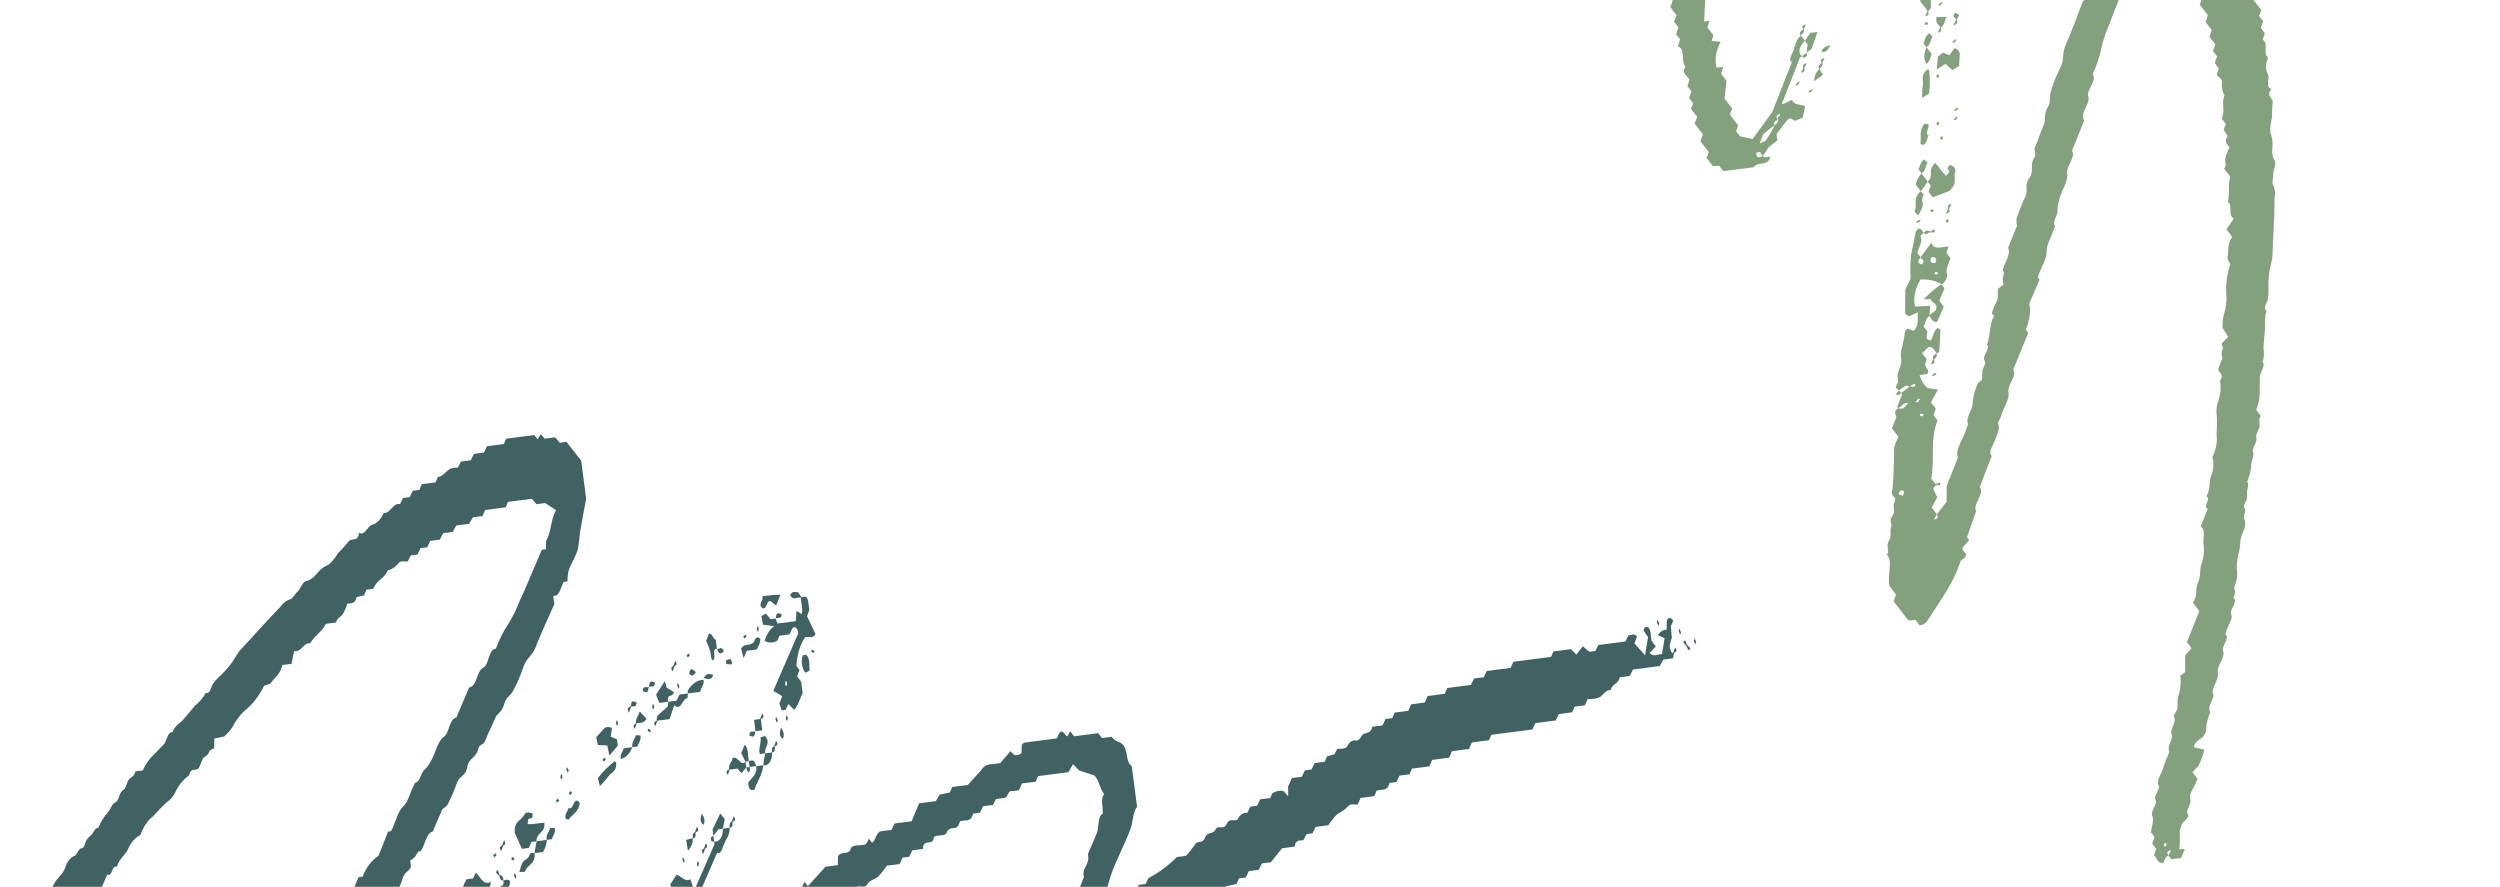 <svg width="1060" height="376" viewBox="0 0 1060 376" fill="none" xmlns="http://www.w3.org/2000/svg">
<g clip-path="url(#clip0_401_10012)">
<path d="M815.514 98.668C814.948 97.933 814.823 96.737 813.21 96.97C812.847 97.533 812.322 98.058 812.206 98.511C811.66 101.595 810.993 104.693 810.344 107.817C809.955 111.314 809.881 114.703 810.122 117.958L807.852 122.855L807.761 132.735C807.839 132.967 807.985 133.157 808.19 133.292L809.321 134.157C810.619 133.601 811.898 133.02 813.237 132.432C812.749 134.987 814.043 137.099 811.504 140.266L808.67 139.26C808.329 139.765 807.762 140.322 807.688 140.743C807.487 142.636 807.14 144.575 806.649 146.548C806.038 148.296 805.833 149.967 806.046 151.454C806.358 153.143 806.02 155.124 805.071 157.17C803.815 159.59 805.564 160.827 804.296 162.974C803.028 165.121 804.972 164.713 805.269 165.615C806.042 164.855 806.92 164.179 807.852 163.625C808.553 163.328 809.274 163.66 809.694 163.861C811.039 163.108 812.403 161.775 811.969 163.885C811.176 163.949 810.414 163.941 809.694 163.861C808.518 164.832 807.307 165.765 806.069 166.654C807.021 167.374 805.655 168.789 805.437 169.885C805.219 170.982 803.895 172.365 804.867 173.11C806.273 172.35 807.438 170.242 809.083 170.912C806.909 173.434 806.909 173.434 804.867 173.11C803.519 173.946 803.393 174.73 803.611 175.531L804.055 176.883L802.178 181.6L804.949 185.197C804.212 186.713 803.579 188.225 803.057 189.723C802.982 190.778 803.011 191.795 803.142 192.765C802.748 198.114 803.135 203.185 802.146 208.71C801.84 210.641 804.441 210.656 803.293 212.872C802.145 215.088 804.078 216.304 802.355 218.721C800.632 221.139 802.502 221.757 801.812 223.62C801.123 225.483 802.208 227.15 800.813 229.476C799.417 231.802 801.472 233.005 800.06 235.223C802.791 238.165 800.046 243.307 801.179 248.57L803.911 252.117L802.906 254.95L809.209 263.133L812.185 262.859L813.941 265.139C814.563 265.133 815.279 264.888 815.937 264.456C816.596 264.025 817.145 263.439 817.47 262.824C827.617 247.38 828.332 245.981 831.358 237.757C831.988 237.311 832.6 236.84 833.192 236.344C833.483 236.12 833.455 235.738 833.699 235.106L832.079 233.003C831.942 232.826 832.117 232.449 832.125 232.201C833.074 231.106 834.004 229.986 834.932 228.949L834.014 227.758L837.904 216.689C836.278 214.147 840.963 209.973 839.793 207.161C839.692 206.944 839.548 206.756 839.364 206.603L841.579 200.86L844.501 193.362C842.826 191.705 845.133 188.838 845.897 186.555C846.661 184.271 848.164 181.74 847.273 179.722C846.805 179.114 848.307 177.271 848.589 176.085C849.404 172.833 852.221 169.251 851.606 166.212C850.992 163.173 855.447 159.217 853.571 156.868L859.967 141.123L858.933 139.78C860.624 135.773 861.133 131.932 860.405 128.675L864.791 118.596L864.05 117.633C865.022 113.897 867.914 109.893 867.772 106.693C867.631 103.492 870.139 100.025 870.954 96.774C871.046 96.461 871.426 96.007 871.309 95.855C869.982 94.132 872.683 91.002 872.416 89.189C872.319 87.631 872.601 85.921 873.247 84.149C874.173 80.61 877.06 76.772 876.456 73.403C875.973 70.707 880.296 66.407 878.504 63.994L883.692 51.077C881.565 48.315 886.545 43.833 885.402 40.798C884.463 38.373 889.382 33.898 887.305 31.461C889 27.773 890.223 24.12 890.945 20.584C891.717 17.028 892.952 13.368 894.626 9.675C895.73 6.282 897.304 2.809 898.633 -0.637L903.181 -11.972L902.088 -13.39C902.888 -14.249 904.43 -15.436 904.682 -16.316C905.743 -20.282 909.973 -24.186 910.728 -28.119L916.16 -27.015L918.463 -24.025L921.458 -24.274L927.703 -16.166L926.716 -13.913L932.103 -6.921L931.083 -4.279L933.562 -1.061L932.771 2.05L936.108 6.382L935.24 9.392L937.738 12.635L936.811 15.569L939.309 18.812L938.304 21.645L940.041 23.9L939.036 26.733L940.773 28.987L939.893 31.724C940.693 32.763 942.174 33.478 942.137 34.637C941.848 36.852 942.211 38.832 943.193 40.404C941.633 44.068 943.751 46.473 941.985 50.214L943.781 52.545L942.809 54.989L944.51 57.715C942.995 59.972 944.06 61.009 945.333 62.491C944.425 64.178 943.794 65.863 943.467 67.48C943.405 68.779 944.125 69.799 943.054 71.512L945.688 74.933C944.446 78.836 945.672 81.807 944.535 85.589C946.974 86.859 944.361 91.052 947.115 92.645L944.021 97.248L946.46 100.415C944.246 103.573 945.06 106.095 944.503 108.906C944.265 109.977 945.115 110.735 945.662 112.049C944.093 116.792 943.534 121.334 944.016 125.427C944.146 128.017 943.748 130.817 942.837 133.723C942.418 135.626 942.285 137.452 942.44 139.155L944.741 142.832L941.884 145.759C942.162 146.349 942.38 146.977 942.535 147.639C942.58 148.129 941.987 148.91 941.949 149.464C941.985 150.355 942.093 151.216 942.273 152.039L940.572 156.296C940.35 158.163 943.366 158.544 941.284 161.359C941.86 164.275 941.488 167.633 940.2 171.155C939.726 172.86 939.619 174.477 939.885 175.919C940.143 178.667 939.906 181.635 939.816 184.449C940.235 187.274 939.61 190.548 938.01 193.913C938.829 196.15 938.648 198.921 937.493 201.861C936.36 204.872 937.441 207.31 935.468 210.524C937.887 211.164 933.637 215.043 936.097 215.651L933.112 223.239C935.3 224.701 934.079 227.943 934.223 230.456C934.709 232.834 934.526 235.53 933.685 238.378C932.344 241.55 933.389 243.854 931.967 247.008C930.545 250.162 932.04 252.361 929.764 255.526L932.497 259.073L927.259 272.271L929.21 274.804L926.487 277.992L926.529 284.943L924.446 286.548C924.821 288.943 924.619 291.6 923.85 294.394C922.453 297.407 924.245 299.216 922.425 302.111C922.04 302.731 921.501 303.67 921.716 303.949C923.219 305.9 919.834 309.436 920.75 311.314C921.665 313.192 918.988 315.577 919.607 318.45L919.841 318.754C918.73 321.258 917.768 323.751 916.961 326.221C916.298 328.548 914.063 331.077 915.296 333.195C916.193 334.361 912.883 337.476 913.926 339.175C914.969 340.874 911.581 343.888 912.589 346.058C913.376 347.511 912.332 350.293 912.005 352.886L913.527 354.862L912.522 357.694L914.24 359.924L913.299 362.667C914.688 363.696 914.489 366.109 917.118 365.901C918.128 364.8 917.6 363.511 919.374 362.71C919.1 361.751 918.125 361.089 920.563 360.462C920.221 361.212 919.823 361.963 919.374 362.71C919.822 363.199 920.226 363.723 920.584 364.281L924.786 363.789L926.39 360.011L924.031 360.051C924.308 357.665 924.368 355.352 924.211 353.131C923.984 351.974 924.875 350.803 925.012 349.688C925.15 348.574 928.929 346.671 927.485 344.797C926.939 344.087 928.165 341.972 928.66 340.46C929.155 338.949 927.896 337.658 929.202 335.562C930.178 333.799 931.035 332.033 931.769 330.275L929.603 327.463L932.13 324.709C933.316 322.382 934.15 320.067 934.605 317.838L930.166 316.816C930.466 314.446 932.684 313.706 934.32 312.123C934.625 311.485 935.368 310.468 935.434 309.691C935.378 307.297 935.975 304.663 937.184 301.965C935.838 300.216 937.816 297.441 938.541 295.107C938.749 294.341 937.933 293.799 938.12 293.009C938.65 290.421 940.876 287.536 940.346 285.038C939.816 282.539 943.595 278.74 942.637 276.289C941.679 273.839 945.665 270.566 943.584 268.899C944.114 267.013 944.857 265.089 945.8 263.156C947.045 261.067 945.222 260.251 946.262 258.239C947.301 256.227 948.478 254.393 946.885 253.359C948.456 251.261 946.966 250.189 947.469 248.429C948.209 246.646 948.601 244.907 948.628 243.297C948.178 240.648 948.361 237.705 949.17 234.605C950.202 231.549 949.364 229.167 950.847 226.007C951.932 223.926 952.234 221.902 951.699 220.304C950.665 218.962 952.708 216.701 951.708 215.575C950.707 214.448 952.532 212.68 952.719 211.284C952.802 210.468 952.814 209.676 952.753 208.916C952.617 207.447 953.882 205.382 952.801 204.237C953.944 201.549 954.538 198.927 954.552 196.511C954.808 194.861 955.878 193.148 955.28 191.51C954.682 189.871 957.34 187.461 956.63 185.505C956.18 184.317 958.234 181.726 958.137 180.307C958.04 178.888 957.502 177.931 958.609 176.351L956.658 173.818C957.559 171.473 958.044 169.191 958.093 167.061C958.022 164.814 958.243 162.343 958.153 160.071C958.063 157.8 960.935 155.063 959.24 153.381C960.529 150.572 959.535 148.592 959.796 146.172C960.056 143.751 960.132 141.351 960.434 138.898C960.156 136.671 960.344 134.238 960.989 131.689C959.274 130.669 961.318 128.409 961.593 126.784C961.819 125.406 961.903 124.072 961.842 122.797C961.718 120.518 961.821 118.145 962.15 115.698C962.36 113.558 963.249 111.178 963.507 108.84C963.771 100.563 964.368 92.03 964.454 83.608C964.794 81.639 964.579 79.853 963.828 78.399C963.125 77.487 963.987 75.329 963.873 73.802C963.759 72.275 965.298 69.274 964.5 68.152C963.511 66.574 963.176 64.566 963.528 62.322C963.711 60.152 963.416 58.164 962.658 56.452C962.466 54.459 962.679 52.293 963.29 50.032C963.226 47.984 963.328 45.87 963.594 43.702C964.096 41.337 960.387 41.005 963.094 37.709C960.191 36.958 962.647 33.25 961.547 31.392C960.496 29.564 960.54 27.069 961.669 24.396C959.321 22.814 962.026 18.308 959.37 16.843L960.311 14.099L958.574 11.844L959.579 9.012L957.842 6.757L958.834 4.338L955.263 -0.298L955.775 -1.702C955.927 -2.021 956.227 -2.494 956.129 -2.621C954.802 -4.344 955.518 -7.035 954.85 -9.023C954.359 -9.92 953.738 -10.726 952.996 -11.429L953.876 -14.166L951.3 -17.51L952.305 -20.343L949.67 -23.763L950.675 -26.596L946.265 -32.322L947.171 -34.593L939.814 -44.145L937.569 -43.869L938.197 -46.33L935.571 -46.205L932.878 -49.701L929.883 -49.453L928.126 -51.733L918.067 -50.483L905.191 -40.565C902.25 -36.281 899.711 -32.509 897.03 -28.749C895.422 -26.814 893.9 -24.847 892.473 -22.857C891.53 -20.925 890.787 -19 890.257 -17.114C889.874 -15.88 889.351 -14.624 888.695 -13.367C887.915 -12.254 887.006 -11.173 885.991 -10.154L886.986 -8.862C886.17 -6.215 883.755 -3.144 885.942 -1.599L883.15 0.552C880.759 6.672 878.57 12.88 875.788 19.18C874.255 22.621 875.35 25.249 873.531 28.749C871.812 32.218 870.449 35.675 869.463 39.069C868.851 41.033 869.655 42.594 868.524 44.918C867.452 46.715 866.941 48.52 867.059 50.083C867.353 51.673 865.911 54.197 865.194 56.283C864.617 58.176 863.877 60.097 862.979 62.026C861.939 64.038 863.824 64.847 862.456 66.95C860.444 70.114 862.69 72.34 860.351 75.595C858.012 78.85 860.259 80.389 858.742 83.333C857.255 86.478 856.008 89.611 855.009 92.708C854.906 93.746 854.985 94.719 855.242 95.596L851.422 105.118C852.862 107.763 849.694 111.495 849.124 114.719C850.082 115.273 849.555 116.486 849.19 117.736C849.103 118.788 849.209 119.768 849.504 120.643L847.42 122.248C846.417 124.393 847.816 125.778 846.44 128.13C845.566 129.699 844.94 131.271 844.584 132.788C844.468 133.241 845.534 133.591 845.443 133.903C843.272 138.239 844.174 141.824 842.515 146.048C843.569 147.416 841.898 149.47 841.314 151.212C840.73 152.953 842.569 153.272 841.265 155.286C839.961 157.3 840.818 159.102 840.265 161.142L838.724 162.33C837.306 165.365 836.514 168.348 836.391 171.11C836.473 173.63 833.227 177.261 834.45 179.71C834.684 180.014 833.943 180.948 833.802 181.541C832.858 185.659 828.785 190.37 830.132 194.015L825.421 206L825.371 212.659C824.161 214.277 822.715 216.279 821.216 218.039C821.449 219.03 822.465 219.66 819.985 220.319C820.356 219.558 820.767 218.797 821.216 218.039C820.631 217.279 819.928 216.367 819.03 215.201L821.404 210.87C820.603 209.227 820.045 208.244 819.715 207.126C819.578 206.948 820.478 206.134 820.922 205.59L818.854 202.905C820.469 194.314 818.173 187.282 821.49 178.228L819.812 176.049L820.795 173.274L818.746 170.614L821.663 165.178L817.253 164.538C815.623 163.093 814.485 161.234 813.892 159.054L817.243 158.491C818.305 156.422 816.235 156.321 816.234 154.424L816.932 152.312L814.98 149.779L817.688 147.088C820.144 147.174 820.208 148.981 821.298 149.878C821.631 149.621 822.173 149.204 822.214 149.172C822.437 146.013 822.64 142.829 822.718 139.741C822.543 139.513 821.878 139.339 821.418 139.088C819.616 140.799 819.786 142.485 818.754 144.248C816.843 144.267 816.561 143.556 817.246 140.566L815.587 138.413C816.652 136.865 816.132 135.328 818.13 133.87L818.387 129.636L812.015 129.983C811.097 126.725 811.901 122.64 814.271 118.517C817.837 118.364 820.955 119.067 823.351 120.565C824.141 119.95 824.788 119.197 825.194 118.418C825.6 117.64 825.743 116.878 825.602 116.247C824.753 114.197 826.317 111.659 827.017 109.465L825.261 107.185L826.2 104.524C823.496 104.548 819.863 106.297 818.937 102.853C816.791 105.757 815.706 107.279 814.349 109.051C814.56 110.1 816.651 110.143 814.9 112.179C812.876 111.275 812.876 111.275 814.349 109.051L812.964 107.252C813.466 104.887 815.569 102.015 814.203 100.242C814.211 99.994 815.092 99.154 815.514 98.668ZM806.747 210.373C806.692 209.527 803.637 210.387 805.889 207.966C807.338 207.779 807.825 208.412 806.669 210.272L806.747 210.373ZM820.695 111.428C820.282 111.55 819.888 111.581 819.552 111.52C819.215 111.458 818.946 111.305 818.769 111.076C818.592 110.846 818.513 110.547 818.539 110.205C818.566 109.864 818.696 109.492 818.919 109.123C819.307 109.022 819.673 109.002 819.985 109.067C820.298 109.132 820.548 109.279 820.715 109.496C820.882 109.712 820.96 109.992 820.943 110.311C820.926 110.63 820.814 110.978 820.617 111.327L820.695 111.428ZM820.178 116.187L820.574 115.236C821.002 115.285 821.395 115.389 821.743 115.546C821.743 115.546 821.563 116.089 821.452 116.376L820.178 116.187ZM813.202 170.484L812.203 170.567C812.486 170.104 812.829 169.65 813.222 169.217C813.222 169.217 813.814 169.124 814.12 169.091L813.202 170.484ZM815.62 175.605L815.223 176.556C814.782 176.507 814.382 176.394 814.035 176.22C814.035 176.22 814.215 175.678 814.326 175.391L815.62 175.605ZM917.604 357.655C917.854 357.463 918.486 357.42 918.522 357.554C918.592 357.934 918.578 358.353 918.483 358.795C918.177 358.829 917.643 358.998 917.606 358.865C917.543 358.488 917.543 358.082 917.604 357.655Z" fill="#84A17D"/>
<path d="M532.9 -320.466L531.44 -318.655L534.035 -315.285L533.128 -312.326L540.134 -303.231L539.168 -300.347L541.763 -296.978C540.093 -294.319 542.16 -292.843 540.676 -290.287C542.166 -289.215 541.586 -286.951 541.716 -285.316C542.338 -283.51 543.403 -281.981 544.865 -280.798L543.823 -278.099L546.497 -274.628L545.544 -272.158L549.018 -267.649L548.052 -264.765L553.34 -257.9L552.316 -255.092L563.049 -241.158L562.102 -238.854L566.57 -233.052L565.485 -230.238L569.934 -224.462L568.829 -221.673L573.259 -215.922L572.154 -213.133L576.681 -207.255L575.709 -204.811L578.324 -201.416L577.319 -198.583L579.114 -196.253L578.349 -194.574C578.156 -192.325 580.043 -191.599 580.663 -190.018L579.735 -187.689L583.307 -183.053L582.179 -180.206C582.882 -179.294 584.683 -178.421 584.56 -177.116C584.486 -174.995 584.793 -173.029 585.471 -171.278C585.452 -169.317 585.224 -167.278 584.789 -165.182L588.106 -160.875L587.101 -158.042L588.702 -155.965L587.761 -153.222C588.658 -152.056 590.379 -151.202 588.489 -148.656L591.748 -144.425L590.937 -136.858L593.26 -133.843L592.274 -130.985L594.889 -127.59L593.865 -124.782L595.64 -122.477L594.69 -120.09L597.187 -116.16L596.215 -113.716C597.17 -112.814 597.968 -111.779 598.595 -110.625C599.104 -109.361 597.736 -107.258 598.917 -106.069C599.503 -105.309 598.627 -103.343 599.16 -102.22C599.694 -101.096 600.936 -99.914 599.524 -97.696L601.28 -95.416L600.276 -92.583L602.012 -90.329L601.007 -87.496L603.525 -84.228C603.226 -83.15 602.43 -81.77 602.806 -81.454C604.169 -80.203 603.591 -78.022 603.68 -76.355C603.769 -74.688 604.969 -74.078 604.394 -71.98C603.819 -69.882 605.717 -69.487 606.568 -68.124L605.712 -65.528L609.206 -60.993L608.181 -58.185L614.426 -50.078L620.639 -52.442L621.706 -54.677L623.311 -54.662C625.201 -54.018 620.594 -49.138 625.327 -50.321L626.169 -52.503L632.961 -57.735L637.384 -63.887L636.755 -65.825L639.137 -68.507L642.518 -76.359C646.166 -78.604 644.316 -81.781 647.806 -84.146C647.962 -84.269 648.1 -84.409 648.213 -84.559C648.326 -84.708 648.412 -84.864 648.464 -85.016C649.569 -87.805 650.679 -90.759 651.821 -93.415C652.963 -96.07 656.786 -98.692 655.842 -100.952C657.993 -103.416 661.165 -104.729 661.266 -107.27C664.142 -107.587 667.375 -110.199 669.968 -109.936L675.787 -106.95L679.648 -106.937L678.595 -103.219L686.557 -92.883L685.606 -90.496L689.178 -85.859L688.05 -83.013C688.578 -82.077 689.231 -81.229 690.002 -80.48C691.191 -79.539 689.278 -77.541 689.995 -76.438C690.712 -75.335 691.478 -74.512 692.297 -73.448L691.418 -70.712L693.994 -67.368L692.989 -64.535L694.725 -62.28L693.992 -60.302C693.825 -58.277 695.693 -57.576 696.375 -56.002L695.582 -54.1C695.235 -52.137 697.319 -51.845 697.345 -49.483C695.689 -46.634 699.018 -45.847 699.489 -43.425C696.738 -40.014 702.613 -40.059 699.209 -36.548L701.98 -32.951L700.994 -30.093L702.712 -27.863L701.707 -25.03L705.024 -20.724C704.615 -18.624 704.393 -16.578 704.362 -14.602C704.604 -12.65 705.944 -11.341 705.212 -8.758C704.93 -7.572 706.656 -6.883 707.495 -5.794L706.657 -3.089L709.213 0.23L708.228 3.088L710.843 6.482L709.818 9.29L711.672 11.697L710.667 14.53L712.345 16.708L711.419 19.642C714.87 21.02 712.517 25.982 714.599 28.253C712.749 31.454 715.556 31.996 716.352 33.805L715.453 36.516L717.151 38.72L716.146 41.553L717.902 43.833L716.974 46.163L719.609 49.583L718.503 52.372L722.075 57.008L720.928 59.829L724.499 64.465L723.546 66.935L726.239 70.431L728.926 70.299L730.663 72.554L743.662 70.897C745.415 68.174 749.436 70.809 750.689 66.574C749.809 66.121 747.839 67.356 747.451 66.162C744.965 66.987 744.965 66.987 744.628 64.825C747.043 63.65 746.551 65.684 747.451 66.162L749.97 62.365L753.637 59.54L753.234 56.863C754.486 55.213 756.163 52.993 757.858 50.798C757.858 50.798 758.4 50.381 759.12 50.109L761.075 51.268L764.372 49.859L765.337 45.078C764.05 44.011 760.344 44.888 759.919 42.268L755.936 44.166C755.936 44.166 755.474 43.997 755.624 43.76L763.127 24.539C763.127 24.539 763.752 24.058 764.044 23.833C763.608 23.554 763.294 23.161 763.121 22.678C762.947 22.195 762.917 21.633 763.034 21.025C763.15 20.417 763.41 19.777 763.798 19.144C764.185 18.511 764.692 17.899 765.287 17.345L763.511 15.039C761.267 17.212 761.282 19.299 760.379 21.489C759.476 23.678 758.163 25.335 759.756 26.369L756.418 34.793L751.483 47.434L743.13 58.915L737.779 57.829L736.061 55.599L737.011 53.213L733.44 48.576L734.437 45.992L731.198 41.786L732.047 34.27L729.705 31.23L730.669 28.429L727.837 28.632C726.912 25.527 727.524 21.663 729.568 17.691L725.737 17.372L726.526 14.948L723.911 11.553L724.872 8.836L722.547 9.093L723.123 -1.968L719.884 -6.173C720.956 -7.281 721.733 -8.082 722.491 -8.908C723.241 -11.383 720.54 -11.442 720.588 -14.224L721.178 -15.526C720.904 -17.778 718.641 -18.82 717.733 -20.946L718.502 -23.395L716.361 -23.159C715.797 -24.581 717.771 -26.586 717.378 -28.907L714.372 -32.809L715.358 -35.667L710.909 -41.443L714.058 -49.076L709.687 -54.751L710.516 -57.812L708.095 -61.558L709.023 -63.888L704.964 -69.157L705.345 -77.282C705.822 -79.457 705.353 -81.326 704.029 -82.525C703.288 -83.488 702.546 -84.45 701.804 -85.413L702.283 -92.119L700.046 -92.092C699.039 -92.66 698.47 -93.642 698.428 -94.882C699.206 -95.683 699.964 -96.509 700.741 -97.309C700.737 -97.832 700.942 -98.514 700.708 -98.818C697.878 -102.492 695.049 -106.165 692.239 -109.813L693.18 -112.556C693.074 -114.332 690.761 -113.196 689.676 -113.571L690.342 -115.982L687.669 -115.659L681.405 -123.791L678.794 -123.475L676.218 -126.819C672.918 -125.932 672.105 -129.142 668.217 -127.035C666.091 -126.003 663.959 -123.513 661.413 -123.973L647.662 -113.381C647.45 -110.554 644.267 -107.618 642.912 -104.636C641.557 -101.655 640.416 -98.394 639.178 -95.261C637.94 -92.128 636.927 -89.047 635.425 -85.912C633.922 -82.776 631.759 -79.293 629.54 -75.364C628.29 -74.401 626.948 -73.73 626.085 -75.367L626.923 -78.071L623.469 -82.556L624.455 -85.414L622.738 -87.643L623.742 -90.476L621.967 -92.782L622.866 -95.493C621.401 -100.043 620.659 -104.996 620.655 -110.259L618.293 -113.324C618.37 -115.306 618.598 -117.341 618.975 -119.42C619.553 -121.601 616.774 -121.761 618.041 -124.513C619.307 -127.265 616.391 -127.602 617.396 -130.435C617.98 -132.176 614.57 -132.294 615.653 -135.026C616.736 -137.757 614.243 -137.976 613.684 -139.564C614.07 -140.619 614.192 -141.626 614.04 -142.51C613.889 -143.394 613.468 -144.13 612.81 -144.664L613.732 -147.432L611.995 -149.687L613 -152.52L610.365 -155.94L611.16 -157.925C610.82 -159.626 609.93 -161.017 608.566 -161.982L605.535 -161.867L608.473 -164.775L609.849 -168.419L607.273 -171.763L608.258 -174.621L606.541 -176.851L607.546 -179.684L604.911 -183.104L605.82 -185.458L604.243 -188.281L604.971 -190.698C603.937 -192.041 602.388 -193.189 602.842 -194.669C603.154 -195.574 603.23 -196.431 603.063 -197.173C602.896 -197.914 602.491 -198.517 601.88 -198.934C600.429 -199.956 602.128 -202.233 601.495 -203.4C600.861 -204.567 599.719 -205.705 601.131 -207.923L598.477 -211.369L599.501 -214.176L597.725 -216.482L598.695 -218.843L595.124 -223.48L596.209 -226.294L592.658 -230.905L593.743 -233.719L589.294 -239.495L590.288 -241.997L584.122 -250.003L585.088 -252.886L582.551 -256.18L583.533 -258.955L577.308 -267.037L578.039 -268.932C578.131 -269.244 578.347 -269.653 578.249 -269.78L568.492 -282.447L569.42 -284.777L564.795 -290.781L561.602 -290.703L562.15 -295.162L558.581 -295.4L556.942 -297.528L557.9 -300.163L550.796 -309.385L551.799 -312.135C550.743 -312.816 551.004 -314.632 548.777 -314.248L547.51 -311.496L540.771 -311.109L545.322 -317.44L548.615 -318.079C549.8 -319.557 548.92 -320.01 548.143 -320.501C546.105 -320.303 544.865 -318.379 543.208 -317.426L540.186 -316.955L540.125 -313.154C537.319 -313.092 537.454 -315.416 536.025 -316.495L540.065 -322.11L543.016 -320.952C543.33 -322.706 542.987 -324.237 542.038 -325.325L544.559 -327.913C545.299 -329.452 544.797 -330.276 542.692 -329.906L541.742 -327.519L538.067 -324.446L536.3 -321.309C534.889 -320.383 533.514 -319.324 532.9 -320.466ZM753.608 50.883C753.364 49.618 752.514 48.86 754.828 48.329C754.531 49.013 754.117 49.7 753.605 50.361C753.776 50.485 753.885 50.665 753.922 50.884C753.959 51.103 753.922 51.355 753.815 51.618C753.708 51.88 753.534 52.145 753.309 52.388C753.084 52.631 752.814 52.844 752.524 53.01C751.429 55.21 750.17 57.407 748.758 59.585C747.884 60.04 747.002 60.45 746.117 60.811L747.649 56.766L752.524 53.01C751.878 52.257 752.252 51.363 753.608 50.883Z" fill="#84A17D"/>
<path d="M811.349 -75.335L810.003 -77.083C808.075 -77.173 806.754 -75.267 804.992 -74.193L803.709 -71.549L795.919 -68.819C794.93 -66.483 797.496 -65.996 797.999 -64.567C797.318 -60.93 795.206 -57.01 792.015 -53.459L789.893 -53.197L788.713 -50.593L785.854 -50.166L781.978 -47.181C781.334 -44.828 779.544 -42.239 779.543 -39.654L783.018 -39.626L782.121 -36.998L783.116 -35.706L785.906 -37.169L787.242 -40.175L791.475 -39.076L801.246 -63.799C801.455 -63.96 802.038 -64.409 802.78 -64.739C805.959 -65.007 803.866 -62.467 803.571 -60.867L806.186 -57.472L805.325 -55.315C805.79 -53.439 807.096 -52.076 809.042 -51.437C810.489 -54.048 811.03 -56.626 810.576 -58.755L814.426 -55.826L817.46 -57.921L816.897 -60.031L813.799 -59.743L812.491 -61.441L810.409 -60.523L805.648 -66.705L808.518 -70.046L805.955 -70.615C807.345 -72.776 809.572 -73.764 811.349 -75.335ZM789.838 -44.476L788.859 -44.368C789.152 -44.835 789.486 -45.296 789.858 -45.743C789.858 -45.743 790.47 -45.811 790.776 -45.844L789.838 -44.476Z" fill="#84A17D"/>
<path d="M818.671 78.633L817.691 81.326L819.486 83.657L826.419 81.021C830.391 77.558 828.02 75.428 829.025 72.596C829.471 71.364 828.14 70.412 826.937 69.885C824.645 71.65 826.429 71.81 826.444 72.606C826.459 73.401 825.845 73.552 825.204 74.53C823.223 72.907 822.218 70.654 820.499 69.112C817.022 72.355 820.177 74.123 817.486 76.923C817.233 77.198 818.242 78.076 818.671 78.633Z" fill="#84A17D"/>
<path d="M817.847 133.764C818.894 134.693 819.044 136.354 820.867 136.565C821.075 136.404 821.526 136.299 821.533 136.051L824.166 129.987L822.214 127.453L824.473 122.283L823.107 120.509C820.391 122.391 817.858 124.547 815.607 126.892L818.758 126.846C818.722 128.609 822.099 128.511 820.741 131.575L817.847 133.764Z" fill="#84A17D"/>
<path d="M824.91 27.085L827.832 29.758L830.675 27.932L830.949 22.513C830.571 21.517 829.799 20.784 828.72 20.395L826.531 23.414L823.78 22.343L821.655 23.98L821.217 29.445L824.91 27.085Z" fill="#84A17D"/>
<path d="M816.304 -12.707C815.86 -12.163 814.935 -11.209 815.033 -11.082C816.568 -9.52 812.817 -5.339 816.893 -5.047L814.095 0.458L817.471 4.841C817.916 4.297 818.71 3.604 818.701 3.248C818.745 1.236 818.5 -0.634 818.463 -2.664C818.287 -2.892 819.29 -3.745 819.734 -4.289L817.529 -7.152L818.509 -9.844L816.304 -12.707Z" fill="#84A17D"/>
<path d="M819.732 -4.289L822.034 -1.299L825.476 -2.779L826.95 -9.485L824.343 -8.042L821.017 -8.912C819.229 -7.01 822.991 -6.436 819.732 -4.289Z" fill="#84A17D"/>
<path d="M773.969 -11.464L772.174 -13.795C769.382 -10.352 769.298 -7.099 767.529 -3.88C768.166 -2.191 769.426 -2.192 771.476 -4.013C772.128 -6.615 770.912 -8.625 773.969 -11.464Z" fill="#84A17D"/>
<path d="M817.944 39.675C818.381 36.135 818.374 32.745 817.921 29.561C817.824 29.434 817.332 29.571 817.048 29.547C814.098 32.183 815.673 33.795 815.301 35.898C814.929 38.002 815.045 39.446 814.899 41.496L817.944 39.675Z" fill="#84A17D"/>
<path d="M781.093 -2.218C783.385 -3.983 782.275 -5.51 783.614 -6.703C782.875 -9.04 778.245 -6.604 778.602 -9.503L776.644 -7.994L776.298 -4.822L778.907 -5.055L781.093 -2.218Z" fill="#84A17D"/>
<path d="M811.423 -43.179L810.224 -39.994L813.828 -42.125C814.505 -44.866 811.993 -45.111 811.877 -47.847C812.018 -48.44 813.633 -50.653 811.015 -50.776C809.382 -49.276 809.501 -47.915 808.808 -46.574L811.423 -43.179Z" fill="#84A17D"/>
<path d="M823.109 -64.209C821.353 -66.489 820.045 -68.187 818.153 -70.039L816.2 -65.507L819.196 -65.151C820.856 -64.29 817.423 -61.161 819.621 -60.635C819.922 -60.612 820.235 -60.61 820.556 -60.628C822.276 -61.67 821.256 -62.822 823.109 -64.209Z" fill="#84A17D"/>
<path d="M820.967 -34.748C822.97 -33.182 817.676 -31.607 818.845 -30.005C819.96 -29.935 821.062 -31.349 822.346 -32.096C823.766 -32.812 825.201 -33.43 826.632 -33.944L827.948 -36.976C827.109 -38.066 824.967 -36.537 824.093 -37.155L820.967 -34.748Z" fill="#84A17D"/>
<path d="M766.002 22.325L768.127 20.688L770.629 13.593L767.57 13.931L765.287 17.345L766.418 18.814L766.002 22.325Z" fill="#84A17D"/>
<path d="M815.845 52.556C813.486 55.786 814.755 58.037 814.262 60.758C814.148 61.128 815.019 61.224 815.518 61.527C817.351 60.114 816.887 58.736 817.764 57.375C815.343 56.818 819.492 52.895 816.843 52.473C816.523 52.472 816.189 52.499 815.845 52.556Z" fill="#84A17D"/>
<path d="M816.303 -12.708C816.595 -12.932 817.136 -13.35 817.178 -13.382C818.062 -16.677 817.539 -19.569 815.709 -21.494C813.834 -20.05 814.298 -18.672 813.083 -16.888L816.303 -12.708Z" fill="#84A17D"/>
<path d="M814.367 81.062C810.684 84.383 813.177 86.499 811.825 89.398C811.584 89.947 812.586 90.386 813.347 91.374L814.841 88.487C816.07 86.29 814.098 85.023 815.594 82.741C815.852 82.3 814.796 81.619 814.367 81.062Z" fill="#84A17D"/>
<path d="M814.671 73.439C814.08 74.25 813.538 75.073 813.048 75.9C812.709 76.7 812.432 77.493 812.221 78.274L814.367 81.061C814.867 80.675 815.275 79.998 815.658 79.461C816.041 78.924 816.809 77.767 817.364 76.936L814.671 73.439Z" fill="#84A17D"/>
<path d="M793.277 -58.629L792.38 -59.795C790.082 -59.761 788.614 -57.701 786.65 -56.027L787.302 -54.147C787.867 -54.197 788.472 -54.352 789.079 -54.605C789.686 -54.857 790.285 -55.202 790.841 -55.619C791.396 -56.035 791.898 -56.516 792.316 -57.032C792.734 -57.549 793.061 -58.092 793.277 -58.629Z" fill="#84A17D"/>
<path d="M775.173 -17.921L776.578 -16.096C778.937 -17.429 779.214 -19.742 781.378 -21.328L780.477 -23.016C779.946 -22.929 779.601 -22.946 779.273 -22.855C776.401 -22.015 777.29 -19.309 775.173 -17.921Z" fill="#84A17D"/>
<path d="M816.86 20.085C816.246 21.43 815.926 22.748 815.919 23.955C815.912 25.163 816.219 26.233 816.819 27.099C818.569 25.752 818.289 24.353 819.085 22.973L816.86 20.085Z" fill="#84A17D"/>
<path d="M775.151 -17.944L773.375 -20.25C772.781 -19.697 772.275 -19.085 771.89 -18.454C771.504 -17.822 771.247 -17.183 771.134 -16.577C771.021 -15.971 771.055 -15.411 771.234 -14.932C771.413 -14.453 771.733 -14.066 772.173 -13.794C772.617 -14.338 773.081 -14.856 773.506 -15.426C773.93 -15.995 774.615 -17.088 775.151 -17.944Z" fill="#84A17D"/>
<path d="M778.601 -9.501L782.485 -10.838L783.9 -14.431C781.417 -14.293 779.715 -11.934 777.704 -10.666L778.601 -9.501Z" fill="#84A17D"/>
<path d="M814.769 73.567C816.686 72.09 816.246 70.572 817.295 68.916L815.855 67.564C813.938 69.04 814.177 70.471 813.422 71.819L814.769 73.567Z" fill="#84A17D"/>
<path d="M786.822 -26.934L782.946 -23.949L784.722 -21.643L788.556 -24.596L786.822 -26.934Z" fill="#84A17D"/>
<path d="M816.86 20.085C818.777 18.608 818.357 17.115 819.406 15.46L817.965 14.107C816.048 15.584 816.287 17.014 815.533 18.362L816.86 20.085Z" fill="#84A17D"/>
<path d="M822.837 11.809C824.753 10.332 824.334 8.839 825.363 7.159L821.112 7.243C820.455 10.01 822.228 10.502 822.837 11.809Z" fill="#84A17D"/>
<path d="M771.453 29.227C769.632 30.913 769.339 32.429 769.154 34.429L772.938 31.757L771.453 29.227Z" fill="#84A17D"/>
<path d="M816.291 -21.942C816.495 -24.522 816.495 -24.522 814.323 -25.876C812.857 -23.212 815.224 -22.896 816.291 -21.942Z" fill="#84A17D"/>
<path d="M810.953 -75.594C812.584 -74.51 812.244 -72.108 815.069 -72.75C815.942 -74.633 814.556 -75.14 813.867 -75.861C813.555 -76.267 812.279 -75.768 810.953 -75.594Z" fill="#84A17D"/>
<path d="M820.967 -34.748C820.048 -35.251 820.541 -37.285 818.125 -36.111C818.441 -33.891 818.44 -33.891 820.967 -34.748Z" fill="#84A17D"/>
<path d="M814.805 -33.957C814.615 -34.617 814.313 -35.211 813.907 -35.727C813.79 -35.879 812.903 -35.478 812.386 -35.202C811.869 -34.924 811.956 -34.467 812.054 -34.34C812.151 -34.213 813.043 -33.487 813.577 -33.051L814.805 -33.957Z" fill="#84A17D"/>
<path d="M820.342 -21.509C819.833 -19.584 820.237 -18.886 821.806 -19.005C823.561 -21.123 822.411 -21.408 820.342 -21.509Z" fill="#84A17D"/>
<path d="M829.994 -2.948C831.467 -5.173 831.467 -5.173 829.444 -6.077C827.692 -4.041 829.803 -3.972 829.994 -2.948Z" fill="#84A17D"/>
<path d="M829.992 -2.948C828.56 -0.756 828.56 -0.756 830.565 0.122C832.336 -1.888 830.224 -1.957 829.992 -2.948Z" fill="#84A17D"/>
<path d="M829.549 8.454C830.98 6.261 830.98 6.262 828.976 5.383C827.244 7.444 829.316 7.463 829.549 8.454Z" fill="#84A17D"/>
<path d="M784.741 -21.618C783.268 -19.393 783.268 -19.393 785.272 -18.515C787.024 -20.55 784.971 -20.543 784.741 -21.618Z" fill="#84A17D"/>
<path d="M778.172 -30.403C776.003 -29.943 774.88 -29.159 774.243 -27.659C776.011 -27.002 776.987 -28.32 778.172 -30.403Z" fill="#84A17D"/>
<path d="M773.972 -11.465L775.747 -9.159L777.706 -10.668C777.483 -11.309 777.078 -11.834 776.516 -12.213C775.909 -12.311 774.814 -11.75 773.972 -11.465Z" fill="#84A17D"/>
<path d="M776.164 19.138C773.995 19.598 772.873 20.382 772.236 21.882C774.003 22.539 774.98 21.221 776.164 19.138Z" fill="#84A17D"/>
<path d="M812.45 -61.408C813.923 -63.633 813.923 -63.633 811.899 -64.536C810.356 -62.661 812.448 -62.617 812.45 -61.408Z" fill="#84A17D"/>
<path d="M814.701 -52.364L815.638 -53.733C815.541 -53.859 814.846 -53.727 814.74 -53.606C814.34 -53.161 813.984 -52.697 813.68 -52.224L814.701 -52.364Z" fill="#84A17D"/>
<path d="M815.845 -47.433C815.786 -46.992 815.78 -46.567 815.824 -46.166C815.824 -46.166 816.436 -46.234 816.742 -46.268C816.8 -46.709 816.807 -47.133 816.762 -47.535C816.762 -47.535 816.15 -47.467 815.845 -47.433Z" fill="#84A17D"/>
<path d="M828.131 -24.846L827.132 -24.763C827.084 -24.325 827.078 -23.902 827.112 -23.496C827.112 -23.496 827.724 -23.564 828.03 -23.598L828.131 -24.846Z" fill="#84A17D"/>
<path d="M828.731 -16.226L829.909 -18.748C827.637 -18.249 828.445 -17.459 828.731 -16.226Z" fill="#84A17D"/>
<path d="M828.64 -17.205L827.463 -14.683C829.734 -15.181 828.926 -15.972 828.64 -17.205Z" fill="#84A17D"/>
<path d="M790.758 -62.502L791.908 -62.216C792.019 -62.504 792.318 -62.977 792.198 -63.046C791.851 -63.22 791.451 -63.333 791.01 -63.382L790.758 -62.502Z" fill="#84A17D"/>
<path d="M822.403 -12.804C821.882 -12.649 821.356 -12.433 820.838 -12.164C820.838 -12.164 820.596 -11.615 820.486 -11.328C821.012 -11.491 821.543 -11.697 822.07 -11.943C822.07 -11.943 822.292 -12.517 822.403 -12.804Z" fill="#84A17D"/>
<path d="M829.524 7.99L828.196 10.748C830.598 9.988 829.79 9.198 829.524 7.99Z" fill="#84A17D"/>
<path d="M822.733 1.069L821.795 2.438C822.004 2.277 822.546 2.465 822.693 2.311C823.093 1.866 823.449 1.402 823.754 0.929L822.733 1.069Z" fill="#84A17D"/>
<path d="M828.672 16.799L827.734 18.168C828.04 18.134 828.485 18.195 828.633 18.041C829.025 17.609 829.368 17.154 829.651 16.691L828.672 16.799Z" fill="#84A17D"/>
<path d="M822.79 11.319L821.612 13.841C823.676 13.503 822.973 12.591 822.79 11.319Z" fill="#84A17D"/>
<path d="M817.423 4.352L816.246 6.874C818.309 6.536 817.626 5.649 817.423 4.352Z" fill="#84A17D"/>
<path d="M815.953 10.369L817.227 10.558C817.338 10.271 817.637 9.798 817.559 9.697C817.182 9.568 816.777 9.475 816.349 9.418L815.953 10.369Z" fill="#84A17D"/>
<path d="M786.825 -26.412L788.044 -28.966C785.731 -28.435 786.6 -27.652 786.825 -26.412Z" fill="#84A17D"/>
<path d="M781.239 -31.596L780.862 -30.619C781.383 -30.782 781.908 -30.997 782.427 -31.26C782.427 -31.26 782.71 -31.841 782.821 -32.128L781.239 -31.596Z" fill="#84A17D"/>
<path d="M779.23 -35.578L778.292 -34.209C778.617 -34.218 779.104 -34.189 779.251 -34.343C779.624 -34.79 779.959 -35.251 780.25 -35.718L779.23 -35.578Z" fill="#84A17D"/>
<path d="M822.123 31.572L821.144 31.68C821.086 32.121 821.079 32.545 821.124 32.947C821.124 32.947 821.716 32.854 822.042 32.845L822.123 31.572Z" fill="#84A17D"/>
<path d="M546.009 -324.911L545.632 -323.935C546.167 -324.109 546.706 -324.334 547.238 -324.607C547.238 -324.607 547.479 -325.156 547.59 -325.444L546.009 -324.911Z" fill="#84A17D"/>
<path d="M828.894 46.137L828.517 47.113C829.037 46.958 829.564 46.742 830.082 46.473C830.082 46.473 830.323 45.924 830.434 45.637L828.894 46.137Z" fill="#84A17D"/>
<path d="M774.483 -22.436L775.661 -24.958C773.389 -24.459 774.197 -23.669 774.483 -22.436Z" fill="#84A17D"/>
<path d="M829.191 49.622L828.253 50.99C828.503 50.798 829.046 50.985 829.193 50.831C829.586 50.399 829.929 49.945 830.211 49.482L829.191 49.622Z" fill="#84A17D"/>
<path d="M774.437 -22.925C773.103 -21.898 772.71 -21.029 773.376 -20.251C774.77 -21.285 775.103 -22.146 774.437 -22.925Z" fill="#84A17D"/>
<path d="M538.408 -329.35C537.888 -329.195 537.361 -328.98 536.843 -328.71C536.843 -328.71 536.602 -328.161 536.45 -327.842C536.991 -328.024 537.535 -328.24 538.076 -328.489C538.076 -328.489 538.297 -329.063 538.408 -329.35Z" fill="#84A17D"/>
<path d="M530.606 -326.287L533.212 -326.437C533.723 -328.446 532.301 -327.189 530.606 -326.287Z" fill="#84A17D"/>
<path d="M529.396 -330.442L529 -329.491C529.528 -329.671 530.057 -329.876 530.585 -330.106C530.585 -330.106 530.848 -330.713 530.959 -331L529.396 -330.442Z" fill="#84A17D"/>
<path d="M822.215 51.684L821.195 51.824C821.136 52.265 821.13 52.69 821.175 53.091C821.175 53.091 821.767 52.998 822.092 52.989L822.215 51.684Z" fill="#84A17D"/>
<path d="M781.11 -2.715L779.871 -0.186C782.185 -0.717 781.276 -1.551 781.11 -2.715Z" fill="#84A17D"/>
<path d="M775.745 -9.158C774.829 -8.452 773.954 -7.778 774.789 -7.211C774.945 -7.008 776.004 -7.702 776.643 -7.993L775.745 -9.158Z" fill="#84A17D"/>
<path d="M532.884 -319.969L534.123 -322.497C531.938 -322.146 532.66 -321.208 532.884 -319.969Z" fill="#84A17D"/>
<path d="M531.884 -326.869L529.3 -326.776C528.747 -324.735 530.189 -325.967 531.884 -326.869Z" fill="#84A17D"/>
<path d="M823.826 57.831L822.805 57.972C822.743 58.398 822.744 58.805 822.807 59.181C822.807 59.181 823.377 59.146 823.683 59.112L823.826 57.831Z" fill="#84A17D"/>
<path d="M826.228 88.96L827.448 86.406C825.193 87.013 826.042 87.771 826.228 88.96Z" fill="#84A17D"/>
<path d="M826.237 88.025L825.018 90.579C827.331 90.048 826.523 89.258 826.237 88.025Z" fill="#84A17D"/>
<path d="M764.578 12.886L765.756 10.364C763.484 10.863 764.233 11.577 764.578 12.886Z" fill="#84A17D"/>
<path d="M826.179 93.034L825.181 93.117C825.123 93.558 825.116 93.983 825.161 94.384C825.161 94.384 825.773 94.316 826.079 94.282L826.179 93.034Z" fill="#84A17D"/>
<path d="M772.435 27.138L773.654 24.584C771.341 25.114 772.191 25.872 772.435 27.138Z" fill="#84A17D"/>
<path d="M763.511 15.039C764.845 14.012 765.197 13.177 764.531 12.398C763.178 13.4 762.803 14.293 763.511 15.039Z" fill="#84A17D"/>
<path d="M820.008 88.988L818.734 88.799C818.832 88.925 818.324 89.559 818.443 89.628C818.791 89.785 819.184 89.89 819.612 89.939L820.008 88.988Z" fill="#84A17D"/>
<path d="M772.43 26.617C771.055 27.676 770.703 28.512 771.369 29.291C772.722 28.289 773.096 27.395 772.43 26.617Z" fill="#84A17D"/>
<path d="M764.044 23.833C764.492 24.416 764.883 24.923 766.057 23.776C766.391 23.519 766.047 22.814 766.002 22.325L764.044 23.833Z" fill="#84A17D"/>
<path d="M817.709 98.589L820.293 98.496C820.846 96.456 819.404 97.687 817.709 98.589Z" fill="#84A17D"/>
<path d="M764.846 29.27L766.043 26.773C763.73 27.304 764.58 28.062 764.846 29.27Z" fill="#84A17D"/>
<path d="M818.349 98.298C817.745 97.513 816.849 97.557 815.513 98.667C816.076 99.484 816.869 99.479 818.349 98.298Z" fill="#84A17D"/>
<path d="M814.349 93.105C813.824 93.251 813.291 93.458 812.764 93.72C812.764 93.72 812.481 94.301 812.39 94.613C812.926 94.423 813.463 94.198 813.997 93.941C813.997 93.941 814.238 93.392 814.349 93.105Z" fill="#84A17D"/>
<path d="M764.775 28.315L763.597 30.837C765.946 30.44 765.041 29.523 764.775 28.315Z" fill="#84A17D"/>
<path d="M767.097 38.395L766.742 39.314C767.262 39.159 767.789 38.943 768.307 38.674C768.307 38.674 768.548 38.125 768.659 37.837L767.097 38.395Z" fill="#84A17D"/>
<path d="M762.15 34.818L761.212 36.186C761.518 36.152 762.005 36.181 762.111 36.059C762.51 35.614 762.866 35.151 763.171 34.677L762.15 34.818Z" fill="#84A17D"/>
<path d="M819.912 152.477C821.245 151.45 821.597 150.614 820.931 149.835C819.578 150.837 819.204 151.731 819.912 152.477Z" fill="#84A17D"/>
<path d="M819.867 151.987L818.648 154.541C820.961 154.01 820.153 153.22 819.867 151.987Z" fill="#84A17D"/>
<path d="M820.679 158.991L821.075 158.04C820.555 158.196 820.028 158.411 819.51 158.681C819.51 158.681 819.269 159.23 819.117 159.549L820.679 158.991Z" fill="#84A17D"/>
<path d="M805.286 165.64C804.328 166.379 803.495 167.021 804.33 167.588C804.486 167.791 805.545 167.096 806.184 166.806L805.286 165.64Z" fill="#84A17D"/>
<path d="M819.899 205.811L822.525 205.686C823.036 203.678 821.594 204.909 819.899 205.811Z" fill="#84A17D"/>
<path d="M213.484 373.333C214.404 373.214 215.338 372.456 216.313 373.762C216.172 374.416 216.172 375.159 215.934 375.561C214.139 378.128 212.42 380.791 210.67 383.458C208.473 386.206 206.128 388.655 203.656 390.786L201.799 395.854L194.877 402.904C194.658 403.013 194.42 403.044 194.18 402.995L192.769 402.807C192.244 401.496 191.751 400.181 191.219 398.818C189.757 400.97 187.349 401.548 186.905 405.583L189.621 406.875C189.505 407.473 189.511 408.268 189.266 408.618C188.07 410.099 186.944 411.715 185.896 413.458C185.092 415.126 184.056 416.453 182.854 417.353C181.439 418.327 180.277 419.966 179.501 422.085C178.678 424.684 176.567 424.322 175.945 426.736C175.323 429.151 174.237 427.488 173.39 427.917C173.38 426.832 173.237 425.733 172.97 424.682C172.685 423.977 171.94 423.702 171.5 423.547C171.082 422.063 171.06 420.157 169.875 421.955C170.391 422.561 170.935 423.094 171.5 423.547C171.646 425.065 171.842 426.58 172.089 428.085C170.907 427.921 170.872 429.888 170.251 430.817C169.63 431.746 169.588 433.661 168.374 433.5C167.917 431.968 168.584 429.654 166.947 428.965C166.701 432.285 166.701 432.285 168.374 433.5C168.736 435.044 168.271 435.688 167.55 436.1L166.279 436.742L164.273 441.405L159.769 441.989C159.219 443.582 158.597 445.098 157.907 446.527C157.214 447.326 156.474 448.025 155.696 448.618C152.192 452.679 148.332 455.991 145.125 460.597C143.976 462.179 142.126 460.35 141.371 462.729C140.615 465.108 138.389 464.601 137.898 467.529C137.407 470.457 135.648 469.571 134.818 471.376C133.988 473.181 132.042 473.593 131.384 476.224C130.726 478.855 128.422 478.253 127.853 480.819C123.841 480.969 122.146 486.546 117.624 489.466L113.184 490.042L111.891 492.756L101.648 494.085L99.737 491.787L96.883 492.158C96.448 491.714 96.115 491.035 95.954 490.264C95.794 489.493 95.819 488.691 96.024 488.026C99.771 469.93 100.254 468.436 103.93 460.48C103.799 459.72 103.7 458.953 103.632 458.185C103.585 457.82 103.875 457.57 104.149 456.951L106.781 456.609C107.003 456.581 107.146 456.191 107.316 456.01C107.419 454.564 107.553 453.115 107.631 451.726L109.121 451.532L114.198 440.955C117.145 440.307 116.784 434.042 119.6 432.881C119.825 432.799 120.059 432.769 120.298 432.791L122.792 427.163L126.028 419.795C128.384 419.807 128.78 416.149 129.855 413.994C130.929 411.839 131.656 408.987 133.713 408.19C134.474 408.091 134.715 405.726 135.354 404.688C137.077 401.812 137.619 397.287 140.202 395.573C142.785 393.858 142.432 387.911 145.42 387.576L152.031 371.92L153.712 371.702C155.349 367.673 157.705 364.597 160.523 362.809L164.548 352.58L165.753 352.424C167.708 349.094 168.494 344.218 170.857 342.055C173.221 339.892 173.898 335.667 175.621 332.791C175.777 332.506 175.83 331.916 176.02 331.891C178.177 331.611 178.48 327.488 179.951 326.395C181.121 325.361 182.131 323.953 182.927 322.243C184.774 319.086 185.447 314.331 188.257 312.375C190.505 310.811 190.487 304.713 193.462 304.274L198.927 291.472C202.384 291.023 202.032 284.333 204.986 282.995C207.365 281.944 207.051 275.301 210.243 275.046C211.651 271.24 213.37 267.793 215.36 264.782C217.328 261.721 219.043 258.26 220.471 254.465C222.09 251.285 223.432 247.716 224.929 244.34L229.728 233.109L231.504 232.879C231.545 231.706 231.295 229.776 231.739 228.976C233.793 225.421 233.563 219.67 235.809 216.355L231.187 213.295L227.445 213.78L225.503 211.487L215.355 212.803L214.459 215.094L205.706 216.23L204.558 218.819L200.531 219.342L198.89 222.1L193.466 222.804L191.952 225.547L187.893 226.073L186.473 228.804L182.414 229.33L181.122 232.044L178.299 232.41L177.007 235.124L174.184 235.49L172.871 238.047C171.571 238.216 170.018 237.675 169.224 238.521C167.862 240.291 166.206 241.435 164.4 241.852C162.912 245.545 159.714 245.748 158.317 249.642L155.399 250.021L154.358 252.437L151.228 253.161C150.703 255.828 149.217 255.809 147.269 255.956C146.718 257.791 145.972 259.429 145.06 260.804C144.186 261.766 142.955 261.979 142.501 263.947L138.22 264.503C136.338 268.141 133.37 269.375 131.5 272.853C128.877 272.027 127.761 276.839 124.687 276.018L123.62 281.461L119.656 281.975C118.988 285.775 116.629 286.982 115.036 289.364C114.446 290.289 113.309 290.224 111.993 290.766C109.749 295.23 106.933 298.836 103.697 301.39C101.774 303.129 100.076 305.391 98.665 308.09C97.615 309.732 96.418 311.117 95.105 312.211L90.878 313.184L90.828 317.275C90.214 317.495 89.616 317.785 89.038 318.144C88.66 318.458 88.528 319.43 88.163 319.848C87.507 320.453 86.822 320.985 86.112 321.44L84.305 325.653C83.142 327.13 80.74 325.267 80.222 328.729C77.752 330.385 75.641 333.021 74.061 336.423C73.191 337.964 72.123 339.183 70.915 340.014C68.79 341.775 66.859 344.041 64.933 346.094C62.639 347.796 60.766 350.553 59.517 354.064C57.357 355.067 55.525 357.154 54.264 360.049C52.935 362.98 50.447 363.939 49.569 367.607C47.407 366.349 47.669 372.097 45.499 370.787L42.245 378.264C39.663 377.75 38.234 380.906 36.356 382.582C34.331 383.919 32.553 385.955 31.134 388.563C29.839 391.755 27.472 392.645 26.247 395.881C25.022 399.116 22.41 399.614 21.781 403.461L17.341 404.038L11.713 417.073L8.541 417.485L8.213 421.665L3.268 426.549L3.606 429.158C1.648 430.586 -0.088 432.608 -1.52 435.127C-2.663 438.245 -5.209 438.258 -5.97 441.592C-6.136 442.303 -6.419 443.347 -6.768 443.393C-9.21 443.709 -9.317 448.603 -11.292 449.284C-13.268 449.964 -13.061 453.544 -15.531 455.138L-15.912 455.187C-16.896 457.743 -17.978 460.186 -19.154 462.503C-20.331 464.618 -20.539 467.987 -22.908 468.613C-24.367 468.802 -24.229 473.345 -26.168 473.809C-28.107 474.273 -27.842 478.8 -30.09 479.622C-31.673 480.093 -32.902 482.798 -34.505 484.863L-36.978 485.184L-38.271 487.897L-41.062 488.259L-42.336 490.865C-44.046 490.609 -45.612 492.457 -47.324 490.451C-47.259 488.958 -45.975 488.42 -46.662 486.599C-45.79 486.115 -44.633 486.336 -45.914 484.168C-46.202 484.941 -46.452 485.753 -46.662 486.599C-47.325 486.628 -47.981 486.713 -48.629 486.855L-51.252 483.535L-49.715 479.729L-48.075 481.426C-46.584 479.543 -44.99 477.865 -43.309 476.405C-42.331 475.748 -42.133 474.29 -41.441 473.404C-40.75 472.519 -42.078 468.501 -39.731 468.197C-38.843 468.081 -38.214 465.719 -37.496 464.3C-36.777 462.881 -34.974 462.859 -34.415 460.453C-33.858 458.517 -33.216 456.661 -32.492 454.899L-28.972 454.442L-28.811 450.708C-28.005 448.224 -26.957 445.997 -25.702 444.099L-21.842 446.516C-20.377 444.628 -21.423 442.536 -21.46 440.26C-21.224 439.593 -21.031 438.348 -20.528 437.753C-18.796 436.1 -17.355 433.815 -16.302 431.052C-14.114 430.768 -13.551 427.406 -12.413 425.243C-12.018 424.555 -11.058 424.749 -10.632 424.057C-9.176 421.853 -8.71 418.238 -6.569 416.847C-4.428 415.455 -4.414 410.096 -2.003 409.041C0.407 407.985 -0.097 402.853 2.553 403.146C3.512 401.437 4.348 399.551 5.047 397.518C5.644 395.16 7.51 395.872 8.197 393.714C8.885 391.557 9.35 389.428 11.207 389.823C11.58 387.229 13.392 387.524 14.281 385.924C15.018 384.14 15.97 382.633 17.09 381.475C19.282 379.92 21.233 377.71 22.853 374.946C24.284 372.055 26.561 370.964 27.747 367.681C28.451 365.442 29.668 363.797 31.176 363.046C32.857 362.827 33.011 359.784 34.515 359.695C36.019 359.606 35.979 357.065 36.834 355.947C37.352 355.31 37.903 354.742 38.484 354.247C39.619 353.305 40.184 350.95 41.758 350.905C42.851 348.197 44.285 345.922 45.984 344.204C46.97 342.856 47.424 340.888 49.005 340.152C50.587 339.417 50.412 335.833 52.297 334.952C53.455 334.43 53.834 331.145 54.906 330.211C55.978 329.276 57.036 328.98 57.37 327.08L60.541 326.668C61.562 324.373 62.833 322.416 64.304 320.876C65.943 319.337 67.534 317.434 69.204 315.891C70.874 314.348 70.779 310.382 73.166 310.391C74.241 307.493 76.344 306.796 77.871 304.901C79.399 303.005 81.042 301.254 82.563 299.306C84.334 297.927 85.922 296.075 87.268 293.816C89.202 294.307 89.355 291.264 90.31 289.92C91.124 288.786 92.008 287.784 92.952 286.925C94.651 285.402 96.257 283.651 97.755 281.688C99.119 280.026 100.174 277.714 101.645 275.879C107.31 269.84 112.922 263.383 118.816 257.367C119.968 255.735 121.383 254.624 122.943 254.127C124.084 253.979 125.001 251.844 126.161 250.845C127.321 249.846 128.356 246.635 129.713 246.406C131.528 245.99 133.185 244.807 134.523 242.971C135.928 241.307 137.542 240.109 139.288 239.435C140.834 238.162 142.215 236.479 143.382 234.449C144.874 233.046 146.297 231.48 147.642 229.759C148.959 227.731 151.817 230.119 152.233 225.874C154.817 227.395 155.703 223.037 157.794 222.501C159.83 221.951 161.564 220.156 162.655 217.468C165.434 218.009 166.707 212.911 169.622 213.752L170.896 211.147L173.719 210.781L175.011 208.067L177.834 207.701L178.843 205.289L184.646 204.536L185.277 203.181C185.395 202.848 185.517 202.301 185.676 202.281C187.832 202.001 189.229 199.592 191.107 198.659C192.089 198.372 193.097 198.241 194.12 198.268L195.433 195.711L199.619 195.168L200.911 192.454L205.193 191.898L206.485 189.185L213.652 188.255L214.618 186.008L226.574 184.456L227.966 186.238L229.263 184.054L231.031 185.999L235.408 185.431L237.35 187.725L240.204 187.355L246.434 195.351L248.525 211.469C247.576 216.578 246.704 221.04 245.941 225.595C245.71 228.1 245.395 230.567 244.997 232.984C244.297 235.017 243.462 236.903 242.502 238.612C241.9 239.755 241.383 241.013 240.958 242.366C240.722 243.704 240.601 245.111 240.598 246.55L238.981 246.759C237.686 249.208 237.222 253.087 234.583 252.634L235.037 256.129C232.4 262.146 229.558 268.084 227.07 274.507C225.721 278.023 223.088 279.108 221.899 282.869C220.662 286.537 219.181 289.945 217.48 293.042C216.523 294.864 214.851 295.399 214.007 297.842C213.494 299.871 212.58 301.509 211.391 302.531C210.058 303.447 209.294 306.251 208.325 308.233C207.394 309.98 206.56 311.862 205.831 313.861C205.144 316.018 203.239 315.258 202.719 317.712C201.904 321.371 198.742 321.358 198.094 325.313C197.447 329.269 194.77 328.768 193.76 331.923C192.588 335.198 191.254 338.296 189.771 341.192C189.11 341.998 188.366 342.631 187.564 343.069L183.532 352.503C180.644 353.356 180.245 358.234 178.368 360.917C177.299 360.632 176.814 361.862 176.188 363.004C175.505 363.809 174.738 364.427 173.911 364.837L174.249 367.445C173.441 369.672 171.473 369.662 170.783 372.297C170.292 374.025 169.623 375.579 168.801 376.904C168.563 377.306 167.562 376.8 167.406 377.085C165.875 381.686 162.702 383.583 160.888 387.743C159.176 387.966 158.905 390.6 158.086 392.244C157.268 393.888 155.742 392.813 155.24 395.159C154.738 397.505 152.858 398.174 151.806 400.007L152.056 401.937C150.913 405.085 149.363 407.755 147.497 409.795C145.657 411.519 145.385 416.381 142.789 417.249C142.408 417.298 142.272 418.483 141.952 419.001C139.708 422.581 139.256 428.792 135.727 430.417L130.583 442.223L125.91 446.967C125.622 448.967 125.229 451.404 125.044 453.709C124.178 454.246 123.014 453.972 124.302 456.192C124.578 455.392 124.826 454.563 125.044 453.709C125.995 453.586 127.137 453.438 128.596 453.248L129.98 448.507C131.708 447.911 132.798 447.611 133.822 447.054C134.044 447.025 133.984 445.813 134.054 445.114L137.416 444.678C142.348 437.461 148.944 434.112 153 425.365L155.728 425.011L156.995 422.353L160.325 421.921L162.106 416.015L165.677 418.681C167.851 418.811 169.97 418.302 171.932 417.179L169.96 414.412C170.672 412.198 172.208 413.59 173.549 412.249L174.549 410.263L177.72 409.851L177.709 406.034C175.911 404.358 174.588 405.59 173.183 405.454C173.129 405.037 173.041 404.359 173.034 404.307C175.111 401.916 177.218 399.521 179.346 397.282C179.632 397.245 180.225 397.592 180.728 397.739C180.792 400.224 179.48 401.296 178.963 403.272C180.301 404.637 181.003 404.333 182.633 401.735L185.329 401.385C185.669 399.538 187.124 398.819 186.742 396.375L189.555 393.199L193.815 397.95C196.768 396.296 199.088 392.839 200.328 388.247C197.914 385.618 195.212 383.91 192.459 383.275C192.335 382.281 192.41 381.291 192.674 380.454C192.937 379.616 193.374 378.976 193.92 378.63C195.971 377.781 196.658 374.88 197.715 372.834L200.569 372.463L201.787 369.918C203.682 371.847 205.014 375.652 208.104 373.872C207.568 377.442 207.259 379.286 206.966 381.499C206.075 382.091 204.565 380.643 204.365 383.321C206.434 384.113 206.434 384.113 206.966 381.499L209.217 381.206C210.534 379.179 211.078 375.661 213.298 375.373C213.467 375.192 213.439 373.976 213.484 373.333ZM140.696 458.52C141.332 457.96 142.885 460.729 143.004 457.425C142.112 456.268 141.32 456.371 140.822 458.504L140.696 458.52ZM200.797 378.692C201.004 379.071 201.259 379.371 201.541 379.565C201.823 379.76 202.121 379.842 202.409 379.805C202.696 379.768 202.964 379.612 203.186 379.352C203.409 379.092 203.58 378.736 203.683 378.318C203.481 377.972 203.236 377.7 202.969 377.525C202.702 377.35 202.421 377.276 202.15 377.312C201.879 377.347 201.626 377.489 201.412 377.727C201.199 377.964 201.031 378.29 200.924 378.676L200.797 378.692ZM197.798 382.423L198.191 381.47C197.853 381.202 197.502 380.999 197.145 380.864C197.145 380.864 196.888 381.374 196.764 381.656L197.798 382.423ZM164.337 425.75L164.984 426.514C165.112 425.987 165.191 425.423 165.219 424.84C165.219 424.84 164.865 424.355 164.673 424.115L164.337 425.75ZM159.006 427.661L158.614 428.614C158.961 428.892 159.323 429.094 159.692 429.217C159.692 429.217 159.948 428.706 160.073 428.425L159.006 427.661ZM-41.837 484.276C-41.877 483.963 -42.294 483.487 -42.414 483.555C-42.732 483.775 -43.019 484.081 -43.264 484.461C-43.071 484.701 -42.813 485.198 -42.693 485.13C-42.382 484.908 -42.094 484.621 -41.837 484.276Z" fill="#416262"/>
<path d="M709.695 276.799L709.446 279.112L705.229 279.659L703.778 282.394L692.392 283.871L691.036 286.593L686.819 287.14C686.119 290.201 683.614 289.784 682.856 292.64C681.045 292.345 679.854 294.356 678.606 295.419C676.889 296.257 675.055 296.585 673.185 296.388L672.013 299.033L667.668 299.597L666.595 302.017L660.95 302.749L659.594 305.471L651 306.587L649.739 309.296L632.297 311.56L631.337 313.859L624.075 314.801L622.853 317.559L615.622 318.497L614.432 321.251L607.233 322.185L606.042 324.938L598.685 325.893L597.644 328.309L593.394 328.86L592.102 331.574L589.184 331.953L588.538 333.681C587.085 335.407 585.237 334.586 583.68 335.266L582.689 337.569L576.886 338.322L575.67 341.132C574.529 341.28 572.638 340.624 571.801 341.634C570.354 343.185 568.747 344.359 567.029 345.117C565.656 346.518 564.376 348.121 563.201 349.91L557.81 350.61L556.517 353.324L553.917 353.661L552.643 356.266C551.184 356.456 549.363 355.843 548.899 358.98L543.603 359.667L538.825 365.591L535.051 366.081L533.727 368.799L529.478 369.35L528.217 372.06L525.331 372.434L524.315 374.794L519.771 375.808L518.73 378.223C517.416 378.185 516.121 378.353 514.861 378.726C513.608 379.259 513.088 381.714 511.412 381.719C510.46 381.843 509.689 383.852 508.518 384.269C507.347 384.686 505.632 384.644 505.062 387.21L502.208 387.581L500.916 390.295L498.093 390.661L496.801 393.375L492.71 393.905C492.159 394.879 491.746 396.417 491.256 396.375C489.408 396.296 488.275 398.247 487.033 399.363C485.791 400.478 484.511 400.061 483.434 401.951C482.358 403.841 480.736 402.779 479.171 403.141L477.94 405.581L472.263 406.318L471.002 409.028L460.854 410.345L458.132 404.28L458.958 401.945L457.812 400.821C456.021 399.939 455.827 406.648 453.317 402.465L454.265 400.326L453.162 391.824L454.384 384.346L456.199 383.421L456.412 379.84L459.573 371.897C458.581 367.73 462.135 366.792 461.34 362.651C461.317 362.455 461.318 362.257 461.344 362.072C461.37 361.886 461.42 361.716 461.49 361.571C462.681 358.818 463.985 355.944 465.055 353.259C466.126 350.574 465.276 346.017 467.542 345.086C467.763 341.822 466.449 338.651 468.173 336.783C466.365 334.525 465.925 330.391 463.905 328.744L457.68 326.741L454.94 324.02L453.056 327.394L440.117 329.073L439.101 331.433L433.298 332.186L432.082 334.996C431.047 335.284 429.986 335.422 428.911 335.407C427.405 335.231 427.344 337.997 426.058 338.27C424.771 338.543 423.647 338.583 422.316 338.756L421.003 341.313L416.817 341.856L415.524 344.57L412.702 344.936L411.822 346.854C410.507 348.403 408.691 347.578 407.096 348.209L406.311 350.115C405.169 351.748 403.489 350.481 401.801 352.132C400.956 355.318 398.047 353.521 396.001 354.9C395.534 359.257 391.411 355.071 391.336 359.961L386.833 360.545L385.509 363.263L382.718 363.625L381.426 366.339L376.034 367.038C374.839 368.812 373.549 370.416 372.175 371.836C370.622 373.045 368.749 373.023 367.441 375.367C366.802 376.405 365.094 375.672 363.731 375.849L362.411 378.354L358.256 378.893L356.932 381.61L352.683 382.162L351.422 384.872L348.409 385.263L347.117 387.976L344.389 388.33L342.97 391.06C339.555 389.594 337.711 394.766 334.633 394.9C333.677 398.472 331.309 396.87 329.467 397.586L328.186 400.139L325.427 400.497L324.134 403.211L321.28 403.581L320.289 405.884L316.008 406.44L314.817 409.194L309.014 409.947L307.83 412.752L302.026 413.505L300.953 415.925L296.577 416.493L294.771 414.5L291.948 414.866L283.928 404.503C284.614 401.338 279.907 400.358 282.016 396.477C282.958 396.779 283.478 399.046 284.597 398.476C285.771 400.817 285.771 400.817 287.539 399.526C286.661 396.988 285.571 398.774 284.597 398.476L285.501 394.009L284.905 389.419L287.083 387.811C287.365 385.759 287.749 383.004 288.101 380.253C288.101 380.253 288.013 379.575 287.696 378.873L285.495 378.31L284.16 374.983L286.858 370.92C288.523 371.075 290.523 374.316 292.676 372.764L294.151 376.922C294.151 376.922 294.597 377.129 294.658 376.856L302.944 357.959C302.944 357.959 302.843 357.177 302.795 356.812C303.3 356.922 303.8 356.867 304.264 356.648C304.729 356.429 305.147 356.052 305.495 355.54C305.842 355.028 306.111 354.391 306.285 353.67C306.458 352.948 306.533 352.157 306.504 351.345L309.39 350.97C309.44 354.093 307.954 355.559 307.044 357.746C306.135 359.932 305.891 362.032 304.034 361.637L300.438 369.954L294.988 382.382L292.777 396.407L297.329 399.423L300.119 399.061L301.135 396.701L306.939 395.948L308.061 393.416L313.326 392.732L318.04 386.817L321.846 386.323L323.145 383.661L325.004 385.807C327.853 384.265 330.154 381.101 331.516 376.847L334.45 379.33L335.606 377.058L339.856 376.507L341.099 373.906L342.561 375.732L349.974 367.503L355.239 366.82C355.264 365.278 355.281 364.163 355.329 363.042C356.549 360.763 358.5 362.631 360.433 360.63L360.937 359.291C362.722 357.893 365.06 358.756 367.205 357.894L368.393 355.619L369.74 357.3C371.145 356.694 371.167 353.88 373.086 352.517L377.97 351.883L379.294 349.165L386.524 348.227L389.695 340.602L396.799 339.68L398.377 336.93L402.737 335.992L403.728 333.689L410.325 332.833L415.8 326.819C417.002 324.944 418.654 323.954 420.438 324.042C421.643 323.886 422.849 323.729 424.054 323.573L428.457 318.493L430.019 320.094C431.133 320.404 432.231 320.112 433.137 319.265C433.153 318.149 433.201 317.029 433.218 315.913C433.589 315.546 433.927 314.919 434.308 314.87C438.906 314.273 443.504 313.676 448.071 313.084L449.346 310.478C450.676 309.298 451.508 311.736 452.541 312.238L453.774 310.063L455.436 312.181L465.616 310.86L467.239 312.93L471.425 312.387C473.131 315.348 475.975 313.653 477.234 317.892C478.008 320.125 477.755 323.393 479.881 324.868L482.115 342.081C480.265 344.231 480.44 348.557 479.29 351.624C478.14 354.69 476.641 357.802 475.301 360.893C473.961 363.984 472.498 366.879 471.344 370.158C470.189 373.437 469.256 377.43 468.046 381.777C468.25 383.342 468.724 384.766 470.492 384.218L471.811 381.713L477.424 380.985L478.749 378.267L481.539 377.905L482.832 375.191L485.718 374.817L486.999 372.264C491.253 370.082 495.279 367.104 499.004 363.386L502.841 362.888C504.188 361.433 505.466 359.832 506.669 358.095C507.803 356.145 509.881 357.997 510.931 355.155C511.981 352.314 514.282 354.137 515.574 351.423C516.393 349.779 518.888 352.107 520.054 349.41C521.219 346.713 523.137 348.32 524.655 347.593C525.128 346.574 525.754 345.776 526.486 345.258C527.218 344.74 528.036 344.517 528.878 344.605L530.184 341.996L533.007 341.629L534.3 338.916L538.581 338.36L539.422 336.395C540.866 335.432 542.479 335.078 544.125 335.36L546.187 337.585L546.167 333.451L547.77 329.901L551.956 329.358L553.28 326.64L556.071 326.278L557.364 323.564L561.645 323.009L562.668 320.702L565.778 319.821L566.973 317.597C568.654 317.379 570.561 317.662 571.286 316.294C571.705 315.434 572.258 314.774 572.9 314.368C573.543 313.962 574.256 313.822 574.982 313.959C576.73 314.262 577.139 311.451 578.413 311.073C579.686 310.696 581.299 310.699 581.868 308.132L586.181 307.572L587.442 304.863L590.328 304.488L591.312 302.133L597.116 301.38L598.338 298.622L604.11 297.873L605.332 295.116L612.563 294.177L613.629 291.705L623.65 290.405L625.006 287.683L629.129 287.148L630.396 284.491L640.513 283.178L641.336 281.321C641.493 281.035 641.629 280.593 641.787 280.573L657.644 278.515L658.635 276.212L666.151 275.236L668.354 277.549L671.119 274.008L673.811 276.364L676.475 276.018L677.661 273.477L689.205 271.979L690.44 269.326C691.668 269.591 692.767 268.123 694.071 269.969L693.021 272.81L697.512 277.85L698.771 270.154L696.895 267.375C697.102 265.491 698.044 265.794 698.941 265.995C700.242 267.577 699.759 269.814 700.256 271.659L702.06 274.13L699.416 276.86C701.356 278.889 702.904 277.15 704.677 277.397L705.79 270.57L702.885 269.302C703.904 267.84 705.228 267 706.669 266.902L706.716 263.289C707.281 261.678 708.219 261.45 709.445 263.2L708.429 265.56L708.855 270.331L707.886 273.798C708.23 275.451 708.453 277.172 709.695 276.799ZM291.047 383.318C292.114 382.596 293.251 382.661 291.99 380.65C291.717 381.343 291.524 382.121 291.418 382.952C291.209 382.918 291.005 382.968 290.824 383.097C290.643 383.226 290.491 383.43 290.381 383.691C290.271 383.952 290.207 384.262 290.195 384.594C290.182 384.925 290.221 385.267 290.309 385.589C289.528 387.918 288.865 390.363 288.324 392.901C288.619 393.841 288.953 394.755 289.323 395.635L291.101 391.692L290.309 385.589C291.299 385.513 291.667 384.617 291.047 383.318Z" fill="#416262"/>
<path d="M339.468 253.239L341.656 252.955C343.082 254.255 342.669 256.537 343.155 258.542L342.193 261.319L345.77 268.758C344.818 271.109 342.66 269.639 341.294 270.293C339.203 273.347 337.924 277.612 337.67 282.379L338.985 284.065L337.978 286.742L339.699 289.064L340.328 293.915C339.12 296.035 338.554 299.131 336.728 300.96L334.251 298.523L333.026 301.015L331.409 301.225L330.471 298.218L331.652 295.147L327.882 292.931L338.454 268.54C338.42 268.279 338.325 267.549 338.034 266.791C335.976 264.353 335.659 267.63 334.737 268.969L330.487 269.521L329.571 271.655C327.915 272.653 326.028 272.693 324.2 271.769C325.024 268.9 326.464 266.694 328.29 265.51L323.497 264.859L322.833 261.232L324.723 260.138L326.71 262.532L328.835 262.257L329.659 264.378L337.397 263.373L337.73 258.981L339.944 260.391C340.489 257.88 339.614 255.607 339.468 253.239ZM332.857 290.27L333.473 291.039C333.597 290.502 333.686 289.94 333.739 289.36C333.739 289.36 333.354 288.88 333.162 288.64L332.857 290.27Z" fill="#416262"/>
<path d="M225.418 356.934L224.207 359.531L221.289 359.91L218.251 353.144C217.891 347.886 221.073 348.057 222.366 345.343C222.921 344.157 224.536 344.425 225.759 344.903C226.131 347.772 224.757 346.624 224.184 347.176C223.611 347.728 223.939 348.268 223.7 349.413C226.248 349.666 228.552 348.784 230.858 348.909C231.023 353.661 227.542 352.681 227.466 356.562C227.45 356.936 226.116 356.844 225.418 356.934Z" fill="#416262"/>
<path d="M187.017 396.5C185.62 396.417 184.34 397.485 182.902 396.345C182.868 396.084 182.624 395.692 182.793 395.511L185.22 389.361L188.392 388.95L190.451 383.697L192.671 383.409C193.26 386.659 193.527 389.975 193.461 393.225L191.265 390.964C190.043 392.236 187.725 389.779 186.519 392.906L187.017 396.5Z" fill="#416262"/>
<path d="M257.457 316.072L253.5 315.896L252.782 312.595L256.419 308.569C257.391 308.132 258.455 308.16 259.493 308.648L258.906 312.331L261.608 313.518L261.953 316.178L258.4 320.352L257.457 316.072Z" fill="#416262"/>
<path d="M291.679 294.02C291.609 294.719 291.588 296.048 291.429 296.068C289.239 296.088 288.935 301.696 285.847 299.021L283.932 304.891L278.445 305.603C278.516 304.905 278.444 303.853 278.702 303.607C280.094 302.154 281.589 301.005 283.051 299.595C283.337 299.558 283.231 298.246 283.301 297.547L286.885 297.082L288.096 294.485L291.679 294.02Z" fill="#416262"/>
<path d="M283.303 297.549L279.561 298.035L278.174 294.555L281.873 288.771L282.696 291.634L285.663 293.371C285.582 295.981 282.516 293.726 283.303 297.549Z" fill="#416262"/>
<path d="M320.736 324.834L323.653 324.456C323.193 328.865 320.952 331.224 319.927 334.752C318.282 335.496 317.392 334.603 317.23 331.866C318.609 329.566 320.89 329.004 320.736 324.834Z" fill="#416262"/>
<path d="M253.48 329.9C255.674 327.088 258.076 324.697 260.648 322.765C260.806 322.744 261.057 323.189 261.275 323.373C261.497 327.322 259.243 327.349 258.019 329.099C256.795 330.849 255.692 331.788 254.345 333.342L253.48 329.9Z" fill="#416262"/>
<path d="M309.16 326.335C308.788 323.467 310.652 323.172 310.549 321.382C312.724 320.251 314.275 325.247 316.073 322.945L316.391 325.397L314.392 327.884L312.712 325.874L309.16 326.335Z" fill="#416262"/>
<path d="M316.677 275.925L315.274 279.025L314.231 274.97C315.691 272.552 317.641 274.156 319.658 272.303C319.977 271.784 320.4 269.077 322.338 270.841C322.432 273.057 321.385 273.935 320.927 275.374L316.677 275.925Z" fill="#416262"/>
<path d="M323.285 252.791C326.139 252.421 328.264 252.145 330.912 252.173L329.088 256.759L326.718 254.892C324.935 254.327 325.15 258.967 323.223 257.785C322.995 257.588 322.773 257.368 322.558 257.129C322.079 255.175 323.614 255.082 323.285 252.791Z" fill="#416262"/>
<path d="M303.967 275.138C301.444 274.829 304.073 279.685 302.114 279.993C301.276 279.253 301.497 277.474 301.117 276.038C300.619 274.528 300.042 273.076 299.393 271.7L300.607 268.626C301.97 268.449 302.404 271.044 303.459 271.226L303.967 275.138Z" fill="#416262"/>
<path d="M302.477 354.361L302.132 351.701L305.379 344.914L307.303 347.317L306.504 351.345L304.665 351.584L302.477 354.361Z" fill="#416262"/>
<path d="M245.856 340.493C245.24 344.445 242.751 345.139 241.175 347.412C240.994 347.754 240.31 347.206 239.744 347.068C239.446 344.773 240.749 344.126 241.092 342.544C243.198 343.862 243.037 338.154 245.209 339.729C245.436 339.954 245.653 340.21 245.856 340.493Z" fill="#416262"/>
<path d="M291.68 294.021C291.633 293.656 291.545 292.977 291.538 292.925C293.244 289.97 295.658 288.296 298.313 288.227C298.618 290.575 297.315 291.221 296.913 293.342L291.68 294.021Z" fill="#416262"/>
<path d="M226.744 361.695C227 366.648 223.741 366.381 222.647 369.387C222.43 369.946 221.411 369.548 220.174 369.708L221.158 366.61C221.844 364.187 224.133 364.686 224.69 362.015C224.819 361.52 226.047 361.785 226.744 361.695Z" fill="#416262"/>
<path d="M231.919 356.09C231.764 357.081 231.566 358.046 231.326 358.978C231.001 359.783 230.636 360.539 230.233 361.241L226.745 361.694C226.664 361.068 226.854 360.3 226.963 359.65C227.072 358.999 227.347 357.638 227.543 356.657L231.919 356.09Z" fill="#416262"/>
<path d="M340.433 277.831L341.892 277.642C343.493 279.29 343.075 281.784 343.28 284.357L341.49 285.226C341.125 284.79 340.807 284.253 340.556 283.645C340.305 283.037 340.126 282.37 340.027 281.683C339.929 280.995 339.914 280.301 339.984 279.64C340.054 278.979 340.206 278.364 340.433 277.831Z" fill="#416262"/>
<path d="M324.45 319.418L322.167 319.714C321.441 317.104 322.88 315.273 322.471 312.621L324.302 312.065C324.617 312.501 324.872 312.733 325.04 313.03C326.477 315.655 323.935 316.939 324.45 319.418Z" fill="#416262"/>
<path d="M268.099 316.815C267.581 318.2 266.876 319.358 266.027 320.217C265.179 321.075 264.205 321.616 263.167 321.804C262.883 319.613 264.07 318.822 264.483 317.284L268.099 316.815Z" fill="#416262"/>
<path d="M324.482 319.417L327.368 319.042C327.397 319.853 327.323 320.643 327.148 321.363C326.974 322.082 326.704 322.716 326.355 323.224C326.007 323.732 325.587 324.104 325.122 324.316C324.657 324.528 324.157 324.576 323.653 324.457C323.723 323.758 323.762 323.064 323.865 322.361C323.967 321.658 324.255 320.401 324.482 319.417Z" fill="#416262"/>
<path d="M316.072 322.947L314.271 319.256L315.811 315.715C317.47 317.568 317.004 320.439 317.531 322.758L316.072 322.947Z" fill="#416262"/>
<path d="M231.76 356.111C231.449 353.711 232.833 352.948 233.262 351.036L235.237 351.098C235.548 353.498 234.368 354.34 233.948 355.827L231.76 356.111Z" fill="#416262"/>
<path d="M322.586 304.808L323.216 309.659L320.33 310.033L319.707 305.234L322.586 304.808Z" fill="#416262"/>
<path d="M268.099 316.815C267.787 314.415 269.14 313.656 269.569 311.744L271.544 311.806C271.855 314.206 270.675 315.048 270.255 316.535L268.099 316.815Z" fill="#416262"/>
<path d="M269.725 306.737C269.413 304.337 270.766 303.578 271.227 301.662L274.172 304.727C272.68 307.149 271.079 306.243 269.725 306.737Z" fill="#416262"/>
<path d="M293.742 355.386C293.838 357.867 292.972 359.146 291.689 360.691L290.903 356.126L293.742 355.386Z" fill="#416262"/>
<path d="M298.219 287.499C299.898 285.531 299.898 285.531 302.392 286.109C301.545 289.03 299.648 287.579 298.219 287.499Z" fill="#416262"/>
<path d="M339.931 253.337C338.011 252.949 336.553 254.889 335.01 252.437C335.724 250.488 337.062 251.11 338.059 251.087C338.567 251.021 339.116 252.275 339.931 253.337Z" fill="#416262"/>
<path d="M303.967 275.138C304.973 275.432 306.063 273.646 306.94 276.184C305.148 277.53 305.148 277.53 303.967 275.138Z" fill="#416262"/>
<path d="M307.765 280.054C308.366 279.722 308.999 279.515 309.652 279.438C309.842 279.413 310.186 280.323 310.356 280.885C310.525 281.446 310.14 281.709 309.981 281.729C309.823 281.75 308.679 281.633 307.993 281.563L307.765 280.054Z" fill="#416262"/>
<path d="M295.048 284.941C294.046 286.663 293.267 286.87 292.242 285.677C292.499 282.938 293.513 283.549 295.048 284.941Z" fill="#416262"/>
<path d="M275.098 291.241C275.63 288.626 275.63 288.626 277.7 289.418C277.499 292.096 275.957 290.652 275.098 291.241Z" fill="#416262"/>
<path d="M275.1 291.242C274.562 293.805 274.562 293.805 272.524 293.008C272.693 290.335 274.234 291.779 275.1 291.242Z" fill="#416262"/>
<path d="M267.351 299.618C267.889 297.055 267.889 297.055 269.927 297.852C269.694 300.534 268.216 299.081 267.351 299.618Z" fill="#416262"/>
<path d="M320.298 310.038C319.767 312.653 319.767 312.653 317.728 311.856C317.929 309.178 319.376 310.635 320.298 310.038Z" fill="#416262"/>
<path d="M331.156 308.471C332.364 310.33 332.604 311.678 331.994 313.189C330.279 312.404 330.52 310.782 331.156 308.471Z" fill="#416262"/>
<path d="M320.734 324.832L317.848 325.207L317.53 322.755C318.141 322.46 318.799 322.375 319.465 322.504C319.963 322.864 320.341 324.035 320.734 324.832Z" fill="#416262"/>
<path d="M297.544 344.922C298.753 346.78 298.992 348.128 298.382 349.639C296.668 348.854 296.909 347.232 297.544 344.922Z" fill="#416262"/>
<path d="M328.841 262.309C329.373 259.694 329.373 259.694 331.443 260.487C331.208 262.904 329.698 261.455 328.841 262.309Z" fill="#416262"/>
<path d="M320.855 267.112L321.159 265.482C321.318 265.461 321.716 266.046 321.705 266.206C321.673 266.804 321.597 267.383 321.478 267.933L320.855 267.112Z" fill="#416262"/>
<path d="M316.559 269.79C316.288 270.144 315.993 270.448 315.678 270.7C315.678 270.7 315.293 270.22 315.1 269.98C315.371 269.626 315.666 269.322 315.982 269.07C315.982 269.07 316.367 269.55 316.559 269.79Z" fill="#416262"/>
<path d="M291.9 277.074L292.547 277.839C292.272 278.182 291.977 278.487 291.666 278.749C291.666 278.749 291.281 278.268 291.089 278.028L291.9 277.074Z" fill="#416262"/>
<path d="M285.38 282.745L286.33 280.129C287.584 282.088 286.454 282.075 285.38 282.745Z" fill="#416262"/>
<path d="M286.136 282.117L285.186 284.733C283.932 282.774 285.062 282.787 286.136 282.117Z" fill="#416262"/>
<path d="M344.953 276.874L343.938 276.263C344.063 275.981 344.186 275.435 344.319 275.471C344.688 275.593 345.05 275.796 345.397 276.074L344.953 276.874Z" fill="#416262"/>
<path d="M287.436 289.64C287.694 290.117 287.914 290.642 288.089 291.199C288.089 291.199 287.872 291.758 287.747 292.039C287.49 291.551 287.261 291.03 287.061 290.484C287.061 290.484 287.311 289.921 287.436 289.64Z" fill="#416262"/>
<path d="M267.696 299.308L266.685 302.197C265.524 299.961 266.654 299.973 267.696 299.308Z" fill="#416262"/>
<path d="M277.392 299.216L277.087 300.847C277.054 300.586 276.537 300.335 276.542 300.122C276.574 299.525 276.65 298.945 276.769 298.395L277.392 299.216Z" fill="#416262"/>
<path d="M262.069 306.139L261.765 307.77C261.573 307.529 261.215 307.258 261.22 307.045C261.247 306.461 261.326 305.898 261.454 305.37L262.069 306.139Z" fill="#416262"/>
<path d="M270.104 306.423L269.154 309.039C267.933 307.341 269.075 307.193 270.104 306.423Z" fill="#416262"/>
<path d="M278.825 305.291L277.875 307.908C276.655 306.209 277.765 306.065 278.825 305.291Z" fill="#416262"/>
<path d="M275.61 310.586L274.575 309.819C274.7 309.537 274.823 308.991 274.95 308.975C275.307 309.151 275.659 309.371 276.003 309.634L275.61 310.586Z" fill="#416262"/>
<path d="M322.215 305.175L323.159 302.506C324.419 304.517 323.251 304.457 322.215 305.175Z" fill="#416262"/>
<path d="M329.83 305.459L329.406 306.416C329.153 305.933 328.934 305.409 328.752 304.856C328.752 304.856 328.963 304.246 329.088 303.964L329.83 305.459Z" fill="#416262"/>
<path d="M334.067 304.064L333.762 305.695C333.538 305.459 333.174 305.135 333.178 304.922C333.231 304.342 333.32 303.78 333.444 303.243L334.067 304.064Z" fill="#416262"/>
<path d="M256.255 321.216L256.871 321.984C256.6 322.337 256.305 322.642 255.989 322.894C255.989 322.894 255.636 322.41 255.412 322.174L256.255 321.216Z" fill="#416262"/>
<path d="M703.569 264.387L703.145 265.343C702.889 264.842 702.667 264.301 702.484 263.732C702.484 263.732 702.702 263.173 702.827 262.892L703.569 264.387Z" fill="#416262"/>
<path d="M241.168 326.727L240.744 327.684C240.486 327.206 240.266 326.681 240.09 326.124C240.09 326.124 240.308 325.566 240.433 325.284L241.168 326.727Z" fill="#416262"/>
<path d="M328.13 316.713L329.081 314.097C330.335 316.056 329.204 316.043 328.13 316.713Z" fill="#416262"/>
<path d="M238.494 328.981L238.189 330.612C238.149 330.299 237.632 330.048 237.637 329.835C237.665 329.252 237.744 328.688 237.871 328.16L238.494 328.981Z" fill="#416262"/>
<path d="M328.509 316.4C328.725 318.069 328.39 318.962 327.368 319.041C327.113 317.324 327.487 316.48 328.509 316.4Z" fill="#416262"/>
<path d="M712.082 266.622C712.34 267.099 712.56 267.624 712.736 268.181C712.736 268.181 712.518 268.74 712.4 269.073C712.146 268.562 711.915 268.024 711.708 267.466C711.708 267.466 711.957 266.903 712.082 266.622Z" fill="#416262"/>
<path d="M715.433 274.306L713.696 272.356C714.755 270.575 714.872 272.469 715.433 274.306Z" fill="#416262"/>
<path d="M719.226 272.222L718.834 273.174C718.588 272.675 718.359 272.155 718.148 271.619C718.148 271.619 718.391 271.004 718.516 270.723L719.226 272.222Z" fill="#416262"/>
<path d="M241.968 335.372L242.591 336.193C242.32 336.546 242.025 336.851 241.709 337.103C241.709 337.103 241.356 336.618 241.132 336.382L241.968 335.372Z" fill="#416262"/>
<path d="M309.499 325.972L308.587 328.636C307.327 326.625 308.559 326.677 309.499 325.972Z" fill="#416262"/>
<path d="M317.849 325.209C317.998 326.357 318.14 327.452 317.148 327.263C316.895 327.295 316.637 326.056 316.39 325.398L317.849 325.209Z" fill="#416262"/>
<path d="M709.354 277.162L710.266 274.498C711.563 276.292 710.389 276.444 709.354 277.162Z" fill="#416262"/>
<path d="M714.94 272.99L716.702 274.883C715.65 276.716 715.501 274.826 714.94 272.99Z" fill="#416262"/>
<path d="M236.482 338.58L237.105 339.401C236.847 339.746 236.559 340.033 236.248 340.255C236.248 340.255 235.87 339.826 235.678 339.586L236.482 338.58Z" fill="#416262"/>
<path d="M212.772 358.893L213.716 356.224C214.882 358.248 213.745 358.183 212.772 358.893Z" fill="#416262"/>
<path d="M213.428 358.225L212.484 360.893C211.223 358.882 212.354 358.895 213.428 358.225Z" fill="#416262"/>
<path d="M310.158 348.694L311.109 346.077C312.363 348.036 311.327 348.011 310.158 348.694Z" fill="#416262"/>
<path d="M209.926 361.808L210.573 362.573C210.303 362.926 210.007 363.23 209.692 363.483C209.692 363.483 209.307 363.002 209.115 362.762L209.926 361.808Z" fill="#416262"/>
<path d="M294.525 353.215L295.469 350.547C296.729 352.558 295.592 352.493 294.525 353.215Z" fill="#416262"/>
<path d="M309.39 350.97C309.173 349.301 309.515 348.461 310.536 348.381C310.785 350.046 310.418 350.943 309.39 350.97Z" fill="#416262"/>
<path d="M217.151 363.31L218.186 364.078C218.027 364.098 217.938 364.905 217.805 364.869C217.447 364.735 217.096 364.531 216.759 364.263L217.151 363.31Z" fill="#416262"/>
<path d="M294.897 352.85C295.12 354.571 294.777 355.411 293.756 355.491C293.508 353.826 293.875 352.93 294.897 352.85Z" fill="#416262"/>
<path d="M302.795 356.812C302.066 356.906 301.431 356.989 301.412 355.347C301.358 354.93 302.099 354.675 302.477 354.361L302.795 356.812Z" fill="#416262"/>
<path d="M211.987 371.725L210.226 369.832C211.278 367.999 211.426 369.889 211.987 371.725Z" fill="#416262"/>
<path d="M298.384 360.089L299.302 357.477C300.563 359.488 299.426 359.423 298.384 360.089Z" fill="#416262"/>
<path d="M211.74 371.067C212.723 370.939 213.326 371.603 213.486 373.333C212.509 373.513 211.952 372.949 211.74 371.067Z" fill="#416262"/>
<path d="M218.242 370.224C218.509 370.698 218.74 371.221 218.927 371.779C218.927 371.779 218.716 372.389 218.56 372.675C218.316 372.161 218.095 371.623 217.899 371.064C217.899 371.064 218.117 370.505 218.242 370.224Z" fill="#416262"/>
<path d="M299.109 359.465L298.158 362.081C296.778 360.138 298.067 360.13 299.109 359.465Z" fill="#416262"/>
<path d="M290.339 364.95L289.94 365.85C289.682 365.373 289.462 364.848 289.286 364.291C289.286 364.291 289.504 363.732 289.629 363.451L290.339 364.95Z" fill="#416262"/>
<path d="M296.367 365.918L296.062 367.549C295.87 367.309 295.505 366.985 295.517 366.824C295.549 366.227 295.625 365.647 295.744 365.097L296.367 365.918Z" fill="#416262"/>
<path d="M172.325 408.272C172.109 406.603 172.451 405.763 173.473 405.684C173.721 407.349 173.354 408.245 172.325 408.272Z" fill="#416262"/>
<path d="M172.703 407.957L171.76 410.625C170.499 408.614 171.629 408.627 172.703 407.957Z" fill="#416262"/>
<path d="M167.176 412.336L167.569 411.383C167.827 411.861 168.047 412.386 168.223 412.943C168.223 412.943 168.005 413.501 167.887 413.835L167.176 412.336Z" fill="#416262"/>
<path d="M173.359 427.922C173.515 429.122 173.65 430.165 172.658 429.975C172.405 430.008 172.147 428.769 171.9 428.111L173.359 427.922Z" fill="#416262"/>
<path d="M134.621 445.994L132.853 444.049C133.912 442.267 134.06 444.157 134.621 445.994Z" fill="#416262"/>
</g>
<defs>
<clipPath id="clip0_401_10012">
<rect width="1060" height="376" fill="white"/>
</clipPath>
</defs>
</svg>

